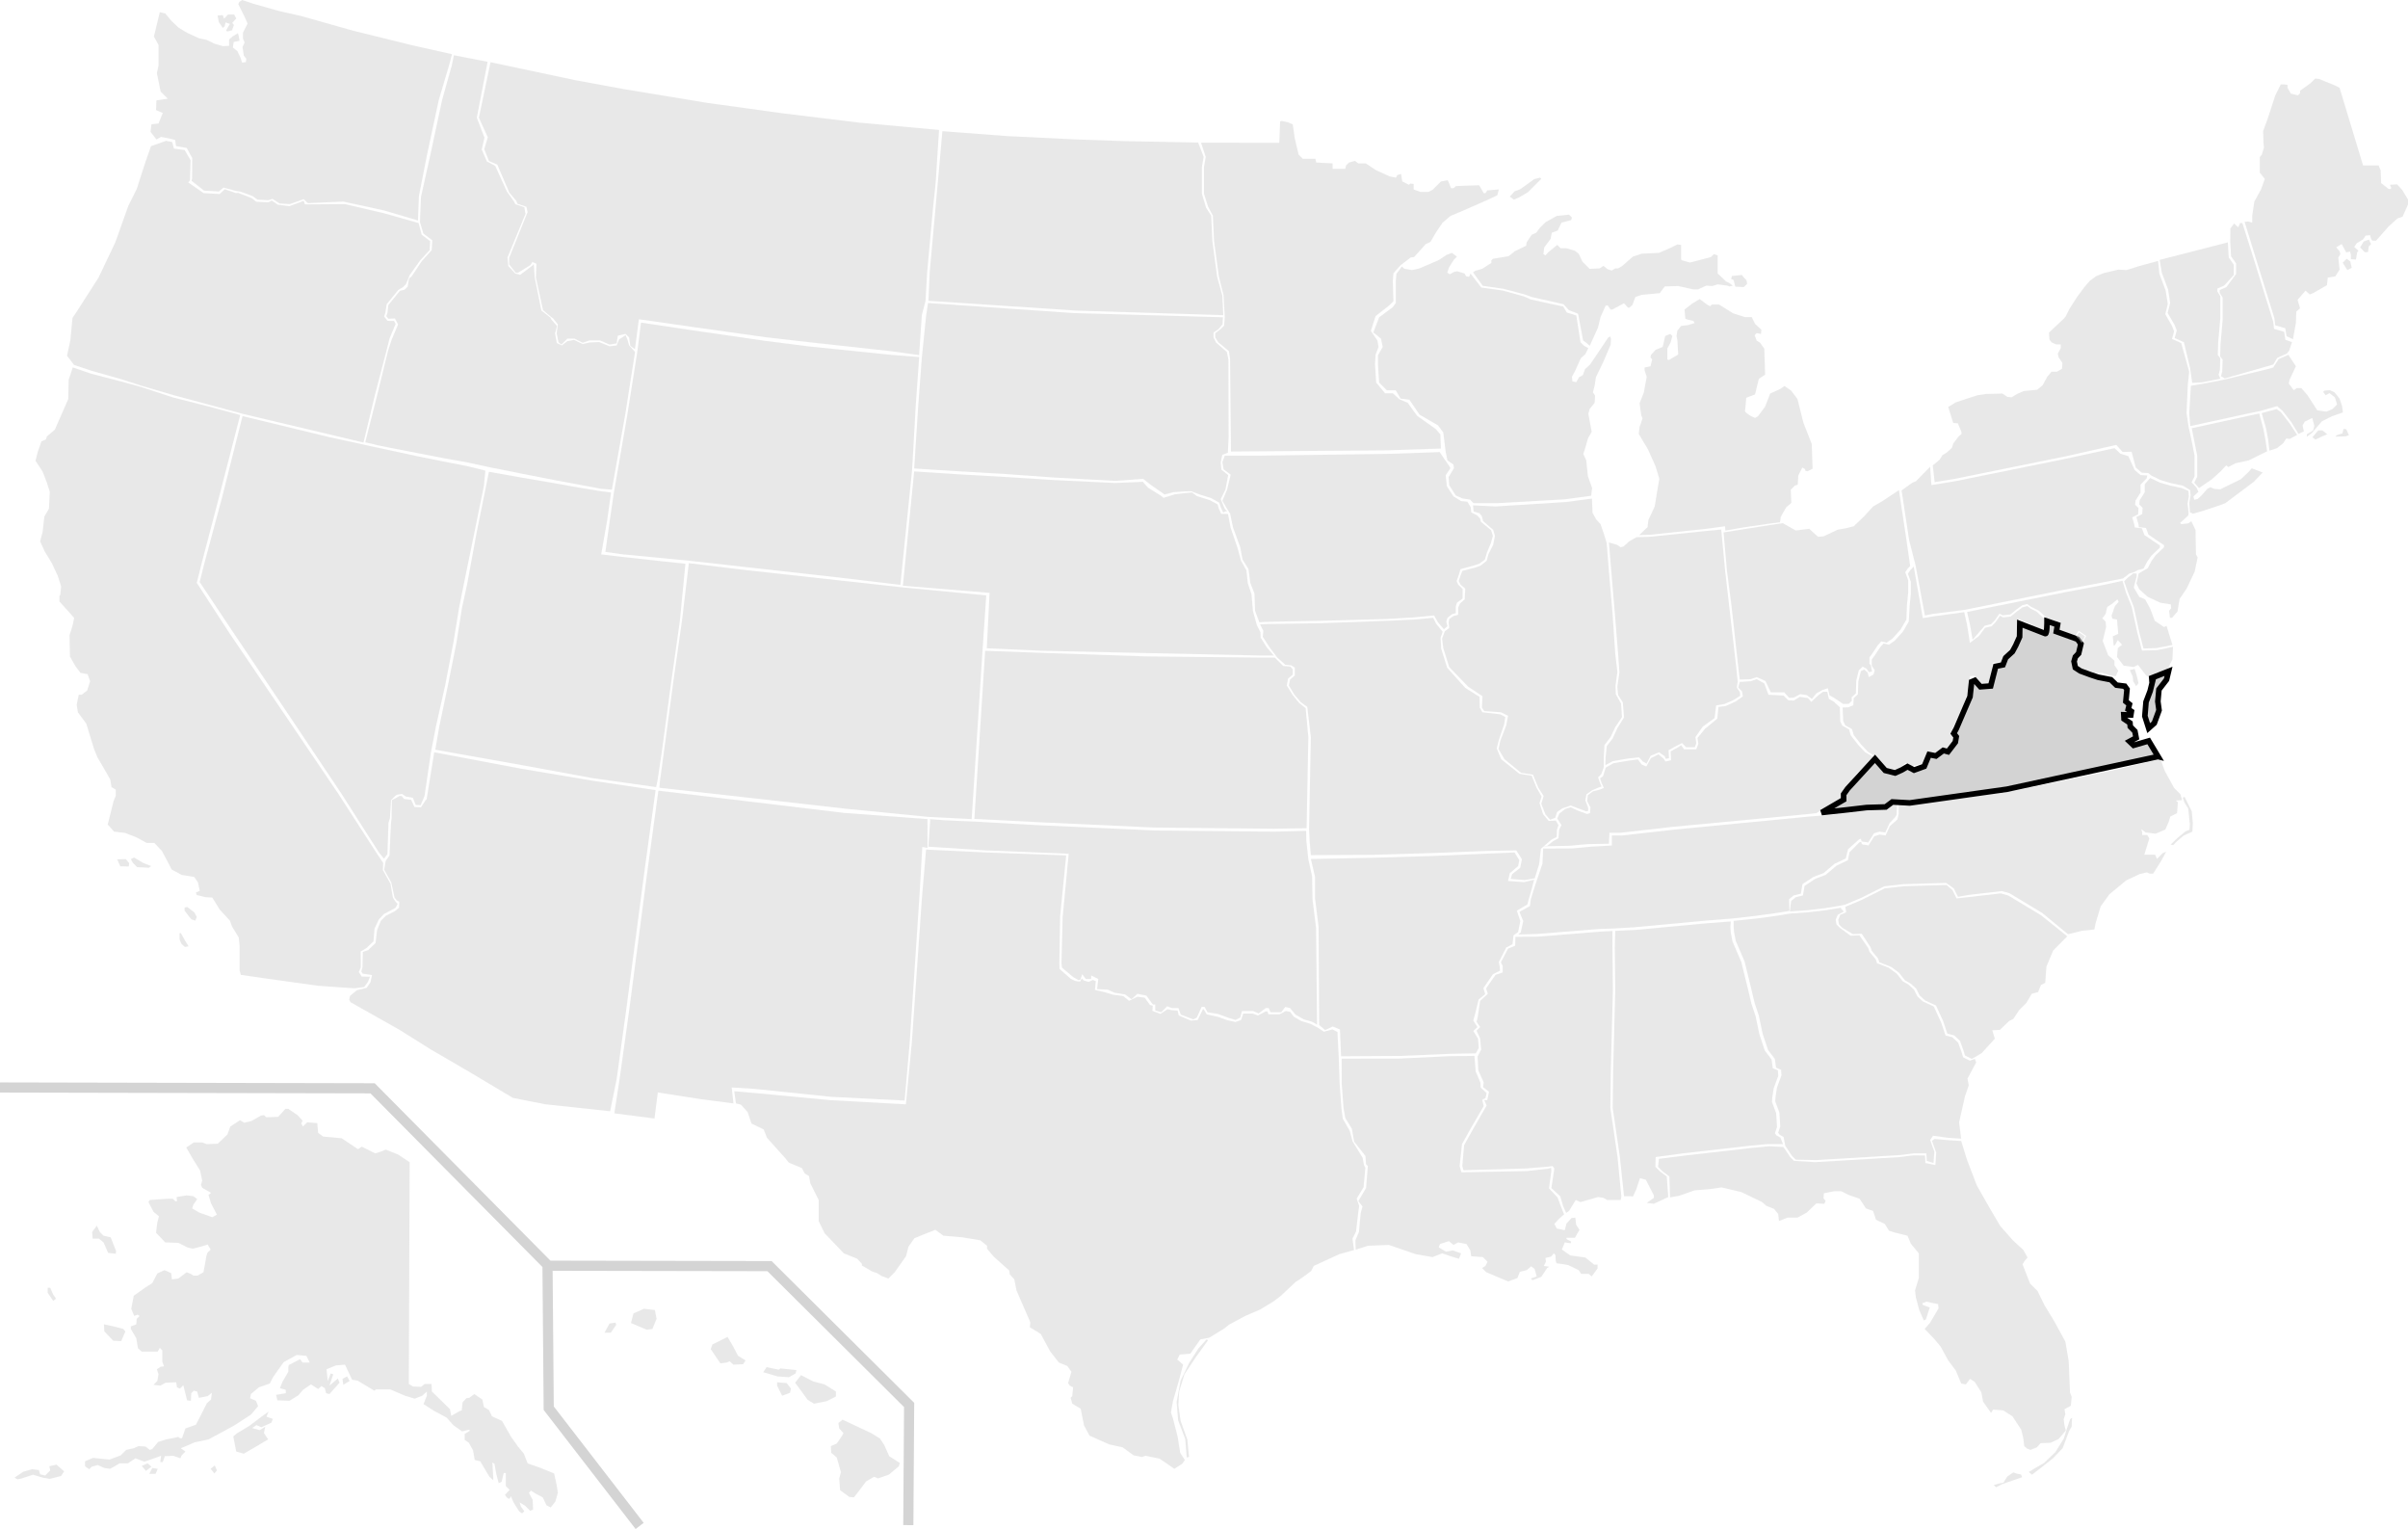 <?xml version="1.0" encoding="UTF-8" standalone="no"?>
<svg
   xmlns:dc="http://purl.org/dc/elements/1.1/"
   xmlns:cc="http://creativecommons.org/ns#"
   xmlns:rdf="http://www.w3.org/1999/02/22-rdf-syntax-ns#"
   xmlns:svg="http://www.w3.org/2000/svg"
   xmlns="http://www.w3.org/2000/svg"
   xmlns:sodipodi="http://sodipodi.sourceforge.net/DTD/sodipodi-0.dtd"
   xmlns:inkscape="http://www.inkscape.org/namespaces/inkscape"
   version="1.1"
   width="444.987"
   height="282.482"
   id="svg2"
   sodipodi:version="0.32"
   inkscape:version="0.48.4 r9939"
   sodipodi:docname="Blank_US.svg">
  <defs
     id="defs350" />
  <sodipodi:namedview
     inkscape:window-height="796"
     inkscape:window-width="1280"
     inkscape:pageshadow="2"
     inkscape:pageopacity="0.0"
     borderopacity="1.0"
     bordercolor="#666666"
     pagecolor="#ffffff"
     id="base"
     inkscape:zoom="0.61808873"
     inkscape:cx="393.41514"
     inkscape:cy="176.62163"
     inkscape:window-x="0"
     inkscape:window-y="25"
     inkscape:current-layer="svg2"
     fill="#d3d3d3"
     showguides="true"
     inkscape:guide-bbox="true"
     showgrid="false"
     inkscape:window-maximized="0"
     fit-margin-top="0"
     fit-margin-left="0"
     fit-margin-right="0"
     fit-margin-bottom="0" />
  <path
     inkscape:connector-curvature="0"
     style="fill:#d3d3d3;opacity:0.5"
     id="HI"
     d="m 111.709,246.215 0.931,-1.707 1.086,-0.155 0.155,0.388 -1.009,1.474 -1.164,0 z m 4.889,-1.785 2.949,1.242 1.009,-0.155 0.776,-1.862 -0.31,-1.63 -2.018,-0.233 -1.94,0.854 -0.466,1.785 z m 14.743,4.811 1.785,2.638 1.164,-0.155 0.543,-0.233 0.698,0.621 1.785,-0.078 0.466,-0.698 -1.397,-0.854 -0.931,-1.785 -1.009,-1.707 -2.793,1.397 -0.31,0.854 z m 9.7,4.268 0.621,-0.931 2.25,0.466 0.31,-0.233 2.949,0.31 -0.155,0.621 -1.242,0.698 -2.095,-0.155 -2.638,-0.776 z m 2.561,2.483 0.931,1.862 1.474,-0.543 0.155,-0.776 -0.776,-1.009 -1.785,-0.155 0,0.621 z m 3.337,-0.543 1.086,-1.397 2.25,1.164 2.095,0.543 2.095,1.319 0,0.931 -1.707,0.854 -2.328,0.466 -1.164,-0.698 -2.328,-3.182 z m 7.993,7.449 0.776,-0.621 1.63,0.776 3.647,1.707 1.63,1.009 0.776,1.164 0.931,2.095 1.94,1.242 -0.155,0.621 -1.862,1.552 -2.018,0.698 -0.698,-0.31 -1.474,0.854 -1.164,1.552 -1.086,1.397 -0.854,-0.078 -1.707,-1.242 -0.155,-2.173 0.31,-1.164 -0.776,-2.716 -1.009,-0.854 -0.078,-1.242 1.086,-0.466 1.009,-1.474 0.233,-0.466 -0.776,-0.854 -0.155,-1.009 z" />
  <path
     inkscape:connector-curvature="0"
     style="fill:#d3d3d3;opacity:0.5"
     id="AK"
     d="m 75.703,214.71 -0.155,40.971 0.776,0.466 1.474,0.078 0.698,-0.543 1.242,0 0.078,1.397 3.337,3.259 0.233,1.242 1.63,-0.931 0.31,-0.078 0.155,-1.474 0.698,-0.776 0.543,-0.078 0.931,-0.698 1.474,1.009 0.31,1.397 0.931,0.543 0.543,1.164 1.862,0.854 1.63,2.871 1.319,1.862 1.086,1.319 0.698,1.785 2.406,0.854 2.483,1.009 0.466,2.095 0.233,1.474 -0.466,1.63 -0.854,1.086 -0.776,-0.388 -0.698,-1.474 -1.319,-0.698 -0.854,-0.543 -0.388,0.388 0.698,1.319 0.078,1.785 -0.543,0.233 -0.931,-0.931 -1.009,-0.621 0.233,0.776 0.621,0.854 -0.388,0.388 c 0,0 -0.388,-0.155 -0.621,-0.466 -0.233,-0.31 -1.009,-1.63 -1.009,-1.63 l -0.466,-1.086 c 0,0 -0.155,0.621 -0.466,0.466 -0.31,-0.155 -0.621,-0.698 -0.621,-0.698 l 0.854,-0.931 -0.698,-0.698 0,-2.406 -0.388,0 -0.388,1.63 -0.543,0.233 -0.466,-1.785 -0.31,-1.785 -0.388,-0.233 0.155,2.716 0,0.543 -0.698,-0.621 -1.707,-2.871 -1.009,-0.233 -0.31,-1.785 -0.776,-1.397 -0.776,-0.543 0,-1.086 1.009,-0.621 -0.233,-0.155 -1.242,0.31 -1.63,-1.164 -1.242,-1.397 -2.328,-1.242 -1.94,-1.242 0.621,-1.552 0,-0.776 -0.854,0.776 -1.397,0.543 -1.785,-0.543 -2.716,-1.164 -2.638,0 -0.31,0.233 -3.104,-1.862 -1.009,-0.155 -1.319,-2.794 -1.707,0.155 -1.707,0.698 0.233,2.173 0.543,-1.397 0.466,0.155 -0.698,2.095 1.552,-1.319 0.31,0.776 -1.862,2.095 -0.621,-0.155 -0.233,-0.931 -0.621,-0.388 -0.621,0.543 -1.319,-0.854 -1.474,1.009 -0.854,1.009 -1.63,1.009 -2.25,-0.078 -0.233,-1.009 1.785,-0.31 0,-0.621 -1.086,-0.31 0.466,-1.164 1.086,-1.862 0,-0.854 0.078,-0.388 2.095,-1.086 0.466,0.621 1.319,0 -0.621,-1.242 -1.785,-0.155 -2.406,1.319 -1.164,1.63 -0.854,1.242 -0.543,1.086 -2.018,0.698 -1.474,1.242 -0.155,0.776 1.086,0.466 0.388,1.009 -1.319,1.552 -3.104,2.018 -3.725,2.018 -1.009,0.543 -2.561,0.543 -2.561,1.086 0.854,0.621 -0.698,0.698 -0.233,0.543 -1.319,-0.466 -1.552,0.078 -0.388,1.086 -0.466,0 0.155,-1.164 -1.707,0.621 -1.397,0.466 -1.63,-0.621 -1.397,0.931 -1.552,0 -1.009,0.621 -0.776,0.388 -1.009,-0.155 -1.242,-0.543 -1.086,0.31 -0.466,0.466 -0.776,-0.543 0,-0.931 1.474,-0.621 3.026,0.31 2.095,-0.776 1.009,-1.009 1.397,-0.31 0.854,-0.388 1.319,0.078 0.776,0.621 0.466,-0.155 1.086,-1.319 1.474,-0.466 1.63,-0.31 0.621,-0.155 0.31,0.233 0.388,0 0.621,-1.785 1.94,-0.698 0.931,-1.785 1.086,-2.173 0.776,-0.698 0.155,-1.242 -0.776,0.621 -1.63,0.31 -0.31,-1.164 -0.621,-0.155 -0.466,0.466 -0.078,1.397 -0.698,-0.078 -0.698,-2.793 -0.621,0.621 -0.543,-0.233 -0.155,-0.931 -1.94,0.078 -1.009,0.543 -1.242,-0.155 0.698,-0.698 0.233,-1.242 -0.31,-0.931 0.698,-0.466 0.621,-0.078 -0.31,-0.854 0,-2.095 -0.466,-0.466 -0.388,0.698 -2.949,0 -0.698,-0.621 -0.31,-1.862 -1.009,-1.707 0,-0.466 1.009,-0.388 0.078,-1.009 0.543,-0.543 -0.388,-0.233 -0.621,0.233 -0.543,-1.319 0.466,-2.406 2.173,-1.552 1.242,-0.776 0.931,-1.785 1.319,-0.621 1.242,0.543 0.155,1.164 1.164,-0.155 1.552,-1.164 0.776,0.31 0.466,0.31 0.776,0 1.086,-0.621 0.388,-2.095 c 0,0 0.155,-1.397 0.466,-1.63 0.31,-0.233 0.466,-0.466 0.466,-0.466 l -0.543,-0.931 -1.242,0.388 -1.552,0.388 -0.931,-0.233 -1.707,-0.854 -2.406,-0.078 -1.707,-1.785 0.233,-1.862 0.31,-1.164 -1.009,-0.854 -0.931,-1.785 0.233,-0.388 3.259,-0.233 1.009,0 0.466,0.466 0.31,0 -0.078,-0.776 1.862,-0.31 1.242,0.155 0.698,0.543 -0.698,1.009 -0.233,0.698 1.319,0.776 2.406,0.854 0.854,-0.466 -1.086,-2.095 -0.466,-1.552 0.466,-0.388 -1.63,-0.931 -0.233,-0.543 0.233,-0.776 -0.388,-1.862 -1.397,-2.25 -1.164,-2.018 1.397,-0.931 1.552,0 0.854,0.31 2.018,-0.078 1.785,-1.707 0.543,-1.474 1.785,-1.164 0.776,0.466 1.319,-0.31 1.785,-1.009 0.543,-0.078 0.466,0.388 2.173,-0.078 1.319,-1.474 0.543,0 1.707,1.164 0.931,1.009 -0.233,0.543 0.31,0.543 0.776,-0.776 1.862,0.155 0.155,1.785 0.931,0.698 3.414,0.31 3.026,2.018 0.698,-0.466 2.483,1.242 1.009,-0.31 0.931,-0.388 2.328,0.931 2.095,1.397 z m -55.249,13.89 1.009,2.561 -0.078,0.466 -1.397,-0.155 -0.854,-1.94 -0.854,-0.698 -1.164,0 -0.078,-1.242 0.854,-1.164 0.543,1.164 0.698,0.698 1.319,0.31 z m -1.242,16.063 1.785,0.388 1.785,0.466 0.388,0.466 -0.776,1.785 -1.474,-0.078 -1.63,-1.707 -0.078,-1.319 z m -9.932,-6.751 0.543,1.242 0.543,0.776 -0.543,0.388 -1.009,-1.474 0,-0.931 0.466,0 z m -6.596,35.074 1.63,-1.086 1.63,-0.466 1.242,0.155 0.233,0.776 0.931,0.233 0.931,-0.931 -0.155,-0.776 1.319,-0.31 1.397,1.242 -0.543,0.854 -2.095,0.543 L 7.883,272.986 6.099,272.443 4.003,273.141 3.227,273.296 2.684,272.986 z m 23.512,-2.173 0.776,0.931 1.009,-0.776 -0.698,-0.621 -1.086,0.466 z m 1.397,1.474 0.543,-1.086 1.009,0.155 -0.388,0.931 -1.164,0 z m 11.329,-0.931 0.698,0.854 0.466,-0.543 -0.388,-0.931 -0.776,0.621 z m 4.19,-5.975 0.543,2.794 1.397,0.388 2.406,-1.397 2.095,-1.242 -0.776,-1.164 0.233,-1.164 -1.009,0.621 -1.397,-0.388 0.776,-0.543 0.931,0.388 1.862,-0.854 0.233,-0.698 -1.164,-0.388 0.388,-0.931 -1.319,0.931 -2.25,1.707 -2.328,1.397 -0.621,0.543 z m 20.331,-9.544 1.164,-0.698 -0.466,-0.854 -0.854,0.466 0.155,1.086 z" />
  <path
     inkscape:connector-curvature="0"
     sodipodi:nodetypes="cccccccccccccccccccccccccccccccccccccccccccccccccccccccccccccccccccccccccccccccccccccccccccccccccccccccccccccccccccccccccccccccccccccccccccccc"
     style="fill:#d3d3d3;opacity:0.5"
     id="FL"
     d="m 362.417,210.79 1.088,3.513 1.79,4.676 2.561,4.501 1.785,3.026 2.328,2.638 1.94,1.785 0.776,1.397 -0.543,0.621 -0.388,0.621 1.397,3.569 1.397,1.397 1.242,2.561 1.707,2.793 2.173,3.957 0.621,3.647 0.233,5.742 0.31,0.854 -0.155,1.63 -1.164,0.621 0.155,0.931 -0.31,0.931 0.155,1.164 0.233,0.931 -1.319,1.552 -1.474,0.698 -1.862,0.078 -0.698,0.776 -1.164,0.466 -0.621,-0.233 -0.543,-0.466 -0.155,-1.397 -0.388,-1.63 -1.63,-2.483 -1.707,-1.086 -1.862,-0.155 -0.388,0.621 -1.474,-2.095 -0.31,-1.707 -1.242,-1.94 -0.854,-0.543 -0.776,1.009 -0.854,-0.155 -1.009,-2.406 -1.397,-1.862 -1.397,-2.561 -1.242,-1.474 -1.707,-1.785 1.009,-1.164 1.552,-2.638 -0.078,-0.776 -2.173,-0.466 -0.776,0.31 0.155,0.31 1.242,0.466 -0.698,2.173 -0.388,0.233 -0.854,-1.94 -0.621,-2.328 -0.155,-1.319 0.698,-2.25 0,-4.578 -1.474,-1.785 -0.621,-1.474 -2.483,-0.621 -0.931,-0.31 -0.776,-1.242 -1.63,-0.776 -0.543,-1.63 -1.319,-0.466 -1.164,-1.785 -2.018,-0.698 -1.397,-0.698 -1.242,0 -1.94,0.388 -0.078,0.931 0.388,0.466 -0.233,0.543 -1.474,-0.078 -1.785,1.707 -1.707,0.931 -1.862,0 -1.552,0.621 -0.155,-1.319 -0.776,-0.931 -1.397,-0.543 -0.776,-0.698 -3.88,-1.862 -3.647,-0.854 -2.095,0.31 -2.871,0.233 -2.871,1.009 -1.67,0.294 -0.114,-3.864 -1.242,-0.931 -0.854,-0.854 0.155,-1.474 4.889,-0.621 12.26,-1.397 3.259,-0.31 2.609,0.135 1.242,1.862 0.698,0.698 3.887,0.247 5.193,-0.31 10.326,-0.621 2.614,-0.324 2.197,0.013 0.078,1.397 1.836,0.388 0.155,-2.307 -0.776,-2.173 0.458,-0.352 2.454,0.218 2.483,0.155 z m 6.022,63.554 1.164,-0.31 0.621,-0.116 0.698,-1.125 1.125,-0.776 0.621,0.233 0.815,0.155 0.194,0.504 -1.668,0.582 -2.018,0.698 -1.125,0.582 -0.427,-0.427 z m 6.479,-2.406 0.582,0.504 1.319,-1.009 2.561,-2.018 1.785,-1.862 1.203,-3.181 0.466,-0.815 0.078,-1.63 -0.349,0.233 -0.466,1.358 -0.698,2.212 -1.552,2.522 -2.095,2.018 -1.63,0.931 -1.203,0.737 z" />
  <path
     inkscape:connector-curvature="0"
     style="fill:#d3d3d3;opacity:0.5"
     id="SC"
     d="m 365.217,195.157 -0.853,0.465 -1.242,-0.621 -0.31,-1.009 -0.621,-1.707 -1.086,-1.009 -1.242,-0.31 -0.776,-2.328 -1.319,-2.871 -2.018,-0.931 -1.009,-0.931 -0.621,-1.242 -1.009,-0.931 -1.086,-0.621 -1.086,-1.397 -1.474,-1.086 -2.173,-0.854 -0.233,-0.698 -1.164,-1.397 -0.233,-0.698 -1.63,-2.483 -1.63,0.078 -1.94,-1.164 -0.621,-0.621 -0.155,-0.854 0.388,-0.931 1.086,-0.466 -0.155,-1.009 2.949,-1.242 4.345,-2.173 3.492,-0.388 7.915,-0.233 1.086,0.931 0.776,1.552 2.095,-0.233 6.053,-0.698 1.397,0.388 6.053,3.647 4.852,3.898 -2.602,2.62 -1.242,2.949 -0.233,3.026 -0.776,0.388 -0.543,1.319 -1.164,0.31 -1.009,1.707 -1.319,1.319 -1.086,1.63 -0.776,0.388 -1.707,1.63 -1.397,0.078 0.466,1.552 -2.406,2.638 -1.009,0.621 z" />
  <path
     inkscape:connector-curvature="0"
     sodipodi:nodetypes="ccccccccccccccccccccccccccccccccccccccccccccccccccccccccccccccccccccccccccccc"
     style="fill:#d3d3d3;opacity:0.5"
     id="GA"
     d="m 330.843,168.773 -2.328,0.388 -4.035,0.543 -4.113,0.427 0,1.048 0.078,1.009 0.31,1.63 1.63,3.802 1.164,4.733 0.698,2.949 0.776,2.328 0.698,3.337 1.009,3.026 1.242,1.63 0.233,1.63 0.931,0.388 0.078,1.009 -0.854,2.328 -0.233,1.552 -0.078,0.931 0.776,2.095 0.155,2.561 -0.388,1.164 0.31,0.388 0.698,0.388 0.31,1.63 1.242,1.862 0.698,0.698 3.802,0.078 5.193,-0.31 10.326,-0.621 2.614,-0.324 2.197,0.013 0.078,1.397 1.242,0.388 0.155,-2.095 -0.776,-2.173 0.543,-0.776 2.793,0.388 2.389,0.153 -0.372,-3.023 1.086,-4.811 0.698,-2.018 -0.233,-1.242 1.601,-2.997 -0.245,-0.649 -0.918,0.338 -1.242,-0.621 -0.31,-1.009 -0.621,-1.707 -1.086,-1.009 -1.242,-0.31 -0.776,-2.328 -1.404,-3.041 -2.018,-0.931 -1.009,-0.931 -0.621,-1.242 -1.009,-0.931 -1.086,-0.621 -1.086,-1.397 -1.474,-1.086 -2.173,-0.854 -0.233,-0.698 -1.164,-1.397 -0.233,-0.698 -1.63,-2.356 -1.63,0.078 -1.982,-1.461 -0.621,-0.621 -0.155,-0.854 0.388,-0.931 1.129,-0.593 -0.544,-0.587 0.037,-0.14 -2.793,0.466 -3.337,0.388 -3.259,0.233 z" />
  <path
     inkscape:connector-curvature="0"
     sodipodi:nodetypes="cccccccccccccccccccccccccccccccccccccccccccccccccc"
     style="fill:#d3d3d3;opacity:0.5"
     id="AL"
     d="m 300.114,220.996 -0.775,-7.294 -1.319,-9.001 0.078,-6.751 0.388,-14.899 -0.078,-7.993 0.079,-3.081 3.723,-0.178 13.347,-1.242 4.283,-0.318 -0.071,1.048 0.078,1.009 0.31,1.63 1.63,3.802 1.164,4.733 0.698,2.949 0.776,2.328 0.698,3.337 1.009,3.026 1.242,1.63 0.233,1.63 0.931,0.388 0.078,1.009 -0.854,2.328 -0.233,1.552 -0.078,0.931 0.776,2.095 0.155,2.561 -0.388,1.164 0.31,0.388 0.698,0.388 0.497,1.217 -3.026,0 -3.259,0.31 -12.26,1.397 -4.998,0.675 -0.046,1.801 0.854,0.854 1.242,0.931 0.279,3.809 -2.66,1.235 -1.319,-0.155 1.319,-0.931 0,-0.466 -1.474,-2.871 -1.086,-0.31 -0.698,2.095 -0.621,1.319 -0.31,-0.078 -1.319,0 z" />
  <path
     inkscape:connector-curvature="0"
     sodipodi:nodetypes="ccccccccccccccccccccccccccccccccccccccccccccccccccccccccccccccscccccccccccccccccccccccccccccccc"
     style="fill:#d3d3d3;opacity:0.5"
     id="NC"
     d="m 399.238,140.213 0.821,2.255 1.707,3.104 1.164,1.164 0.31,1.086 -1.164,0.078 0.388,0.31 -0.155,2.018 -1.242,0.621 -0.31,1.009 -0.621,1.397 -1.785,0.776 -1.164,-0.155 -0.698,-0.078 -0.776,-0.621 0.155,0.621 0,0.466 0.931,0 0.388,0.621 -0.931,3.026 2.018,0 0.31,0.776 1.086,-1.086 0.621,-0.233 -0.931,1.707 -1.474,2.328 -0.621,0 -0.543,-0.233 -1.319,0.31 -2.483,1.164 -3.104,2.561 -1.63,2.25 -0.931,3.104 -0.233,1.164 -2.25,0.233 -2.618,0.642 -4.774,-3.937 -6.053,-3.647 -1.397,-0.388 -6.053,0.698 -2.053,0.36 -0.776,-1.552 -1.426,-1.016 -7.915,0.233 -3.492,0.388 -4.345,2.173 -2.949,1.242 -0.776,0.155 -2.793,0.466 -3.337,0.388 -3.259,0.233 0.24,-1.946 0.854,-0.698 1.319,-0.31 0.31,-1.785 2.018,-1.319 1.862,-0.698 2.018,-1.707 2.095,-1.009 0.31,-1.474 1.862,-1.862 0.31,-0.078 c 0,0 0,0.543 0.388,0.543 0.388,0 0.931,0.155 0.931,0.155 l 1.086,-1.707 1.009,-0.31 1.086,0.155 0.776,-1.707 1.397,-1.242 0.233,-1.009 0,-1.901 2.173,0.349 3.425,-0.621 7.593,-0.931 8.225,-1.242 9.562,-1.92 9.472,-1.999 5.455,-1.342 2.469,-0.563 z m 1.87,15.834 1.242,-1.203 1.513,-1.242 0.737,-0.31 0.078,-0.97 -0.31,-2.949 -0.698,-1.125 -0.31,-0.892 0.349,-0.116 1.319,2.638 0.194,2.134 -0.078,1.63 -1.63,0.737 -1.358,1.164 -0.543,0.582 -0.504,-0.078 z" />
  <path
     inkscape:connector-curvature="0"
     sodipodi:nodetypes="ccccccccccccccccccccccccccccccccccccccsccccccccccccc"
     style="fill:#d3d3d3;opacity:0.5"
     id="TN"
     d="m 334.412,150.848 -24.909,2.406 -7.565,0.854 -2.218,0.246 -1.857,-0.013 0,1.862 -4.035,0.233 -3.337,0.31 -5.326,0.025 -0.127,2.801 -1.026,3.012 -0.478,1.448 -0.647,2.103 -0.155,1.242 -1.94,1.086 0.698,1.707 -0.466,2.095 -0.465,0.379 3.483,-0.093 11.562,-0.931 2.561,-0.078 3.88,-0.233 13.347,-1.242 4.882,-0.388 4.042,-0.466 4.035,-0.543 2.328,-0.388 -0.063,-2.165 0.854,-0.698 1.319,-0.31 0.31,-1.785 2.018,-1.319 1.862,-0.698 2.018,-1.707 2.095,-1.009 0.419,-1.692 2.08,-1.862 0.31,-0.078 c 0,0 0,0.543 0.388,0.543 0.388,0 0.931,0.155 0.931,0.155 l 1.086,-1.707 1.009,-0.31 1.086,0.155 0.776,-1.707 1.015,-1.078 0.287,-0.464 0.085,-1.887 -0.712,-0.138 -1.164,0.931 -3.802,0.078 -5.758,0.912 -4.718,0.407 z" />
  <path
     inkscape:connector-curvature="0"
     style="fill:#d3d3d3;opacity:0.5"
     id="RI"
     d="m 419.38,83.262 -0.232,-2.018 -0.388,-2.095 -0.815,-2.832 2.755,-0.737 0.776,0.543 1.63,2.095 1.396,2.134 -1.397,0.737 -0.621,-0.078 -0.543,0.854 -1.164,0.931 -1.397,0.466 z" />
  <path
     inkscape:connector-curvature="0"
     sodipodi:nodetypes="cccccccccccccccccc"
     style="fill:#d3d3d3;opacity:0.5"
     id="CT"
     d="m 418.959,83.371 -0.301,-2.018 -0.388,-2.095 -0.776,-2.871 -1.993,0.434 -10.476,2.289 0.31,1.591 0.698,3.492 0,3.88 -0.543,1.086 0.88,1.012 2.379,-1.633 1.707,-1.552 0.931,-1.009 0.388,0.31 1.319,-0.698 2.483,-0.543 3.381,-1.676 z" />
  <path
     inkscape:connector-curvature="0"
     sodipodi:nodetypes="ccccccccccccccccccccccccccccccccccccccccccccccccccccccccccccccc"
     style="fill:#d3d3d3;opacity:0.5"
     id="MA"
     d="m 431.816,80.395 1.043,-0.329 0.219,-0.823 0.494,0.055 0.494,1.097 -0.604,0.219 -1.866,0.055 0.219,-0.274 z m -4.499,0.384 1.097,-1.262 0.768,0 0.878,0.713 -1.152,0.494 -1.043,0.494 -0.549,-0.439 z m -16.704,-10.554 8.38,-2.018 1.086,-0.31 1.009,-1.552 1.794,-0.798 1.387,2.118 -1.164,2.483 -0.155,0.698 0.931,1.242 0.543,-0.388 0.854,0 1.086,1.242 1.862,2.871 1.707,0.233 1.086,-0.466 0.854,-0.854 -0.388,-1.319 -1.009,-0.776 -0.698,0.388 -0.466,-0.621 0.233,-0.233 1.009,-0.078 0.854,0.388 0.931,1.164 0.466,1.397 0.155,1.164 -2.018,0.698 -1.862,0.931 -1.862,2.173 -0.931,0.698 0,-0.466 1.164,-0.698 0.233,-0.854 -0.388,-1.474 -1.397,0.698 -0.388,0.698 0.233,1.086 -0.992,0.48 -1.319,-2.173 -1.63,-2.095 -0.994,-0.87 -3.136,0.901 -2.444,0.504 -10.476,2.289 -0.193,-2.373 0.31,-5.083 2.483,-0.427 3.259,-0.621" />
  <path
     inkscape:connector-curvature="0"
     sodipodi:nodetypes="ccccccccsccccccccccccccccccccccccccccccccccccccccccccccccccccccccccccccccccccccccccccccccsccccc"
     style="fill:#d3d3d3;opacity:0.5"
     id="ME"
     d="m 442.97,34.065 0.931,1.009 1.086,1.785 0,0.931 -1.009,2.25 -0.931,0.31 -1.63,1.474 -2.328,2.638 c 0,0 -0.31,0 -0.621,0 -0.31,0 -0.466,-1.009 -0.466,-1.009 l -0.854,0.078 -0.466,0.698 -1.164,0.698 -0.466,0.698 0.776,0.698 -0.233,0.31 -0.233,1.319 -0.931,-0.078 0,-0.776 -0.155,-0.621 -0.698,0.155 -0.854,-1.552 -1.009,0.621 0.621,0.698 0.155,0.543 -0.388,0.621 0.155,1.474 0.078,0.776 -0.776,1.242 -1.397,0.233 -0.155,1.397 -2.561,1.474 -0.621,0.233 -0.776,-0.698 -1.474,1.707 0.466,1.552 -0.698,0.621 -0.078,2.095 -0.539,3.004 -1.182,-0.555 -0.233,-1.474 -1.862,-0.543 -0.155,-1.319 -3.492,-11.252 -2.015,-6.547 0.682,-0.057 0.727,0.197 0,-1.242 0.388,-2.638 1.242,-2.25 0.698,-1.94 -0.931,-1.164 0,-2.871 0.388,-0.466 0.388,-1.319 -0.078,-0.698 -0.078,-2.328 0.854,-2.328 1.397,-4.268 1.009,-2.018 0.621,0 0.621,0.078 0,0.543 0.621,1.086 1.319,0.31 0.388,-0.388 0,-0.466 1.94,-1.397 0.854,-0.854 0.698,0.078 2.871,1.164 0.931,0.466 4.345,14.355 2.871,0 0.388,0.931 0.078,2.328 1.397,1.086 0.388,0 0.078,-0.233 -0.233,-0.543 1.319,-0.078 z m -10.047,14.471 0.737,-0.737 0.66,0.504 0.272,1.164 -0.815,0.427 -0.854,-1.358 z m 3.22,-2.832 0.854,0.892 c 0,0 0.621,0.039 0.621,-0.116 0,-0.155 0.116,-0.97 0.116,-0.97 l 0.427,-0.388 -0.388,-0.854 -0.97,0.349 -0.66,1.086 z" />
  <path
     inkscape:connector-curvature="0"
     sodipodi:nodetypes="ccccccccccccccccccccccccccccccccc"
     style="fill:#d3d3d3;opacity:0.5"
     id="NH"
     d="m 422.61,65.31 0.417,-0.517 0.523,-1.58 -1.221,-0.438 -0.233,-1.474 -1.862,-0.543 -0.155,-1.319 -3.492,-11.252 -2.209,-6.981 -0.431,-0.003 -0.31,0.776 -0.31,-0.233 -0.466,-0.466 -0.698,0.931 -0.023,2.415 0.15,2.72 0.931,1.319 0,1.94 -1.785,2.43 -1.242,0.543 0,0.543 0.543,0.854 0,4.113 -0.388,4.423 -0.078,2.328 0.466,0.621 -0.078,2.173 -0.233,0.854 0.698,0.425 7.867,-2.251 1.086,-0.31 0.736,-1.225 1.794,-0.817 z" />
  <path
     inkscape:connector-curvature="0"
     sodipodi:nodetypes="ccccccccccccccccccccccccccccc"
     style="fill:#d3d3d3;opacity:0.5"
     id="VT"
     d="m 405.112,70.735 -0.388,-2.716 -1.148,-4.786 -0.31,-0.155 -1.397,-0.621 0.388,-1.397 -0.388,-1.009 -1.296,-2.227 0.466,-1.862 -0.388,-2.483 -1.164,-3.104 -0.387,-2.363 12.599,-3.239 0.156,2.793 0.931,1.319 0,1.94 -1.785,1.94 -1.242,0.543 0,0.543 0.543,0.854 0,4.113 -0.388,4.423 -0.078,2.328 0.466,0.621 -0.078,2.173 -0.233,0.854 0.317,0.752 -3.337,0.66 -1.861,0.107 z" />
  <path
     inkscape:connector-curvature="0"
     sodipodi:nodetypes="cccccccccccccccccccccccccccccccccccccccccccccccccccccccccccccccccccccccccccccccccccccccccccccccccccccccc"
     style="fill:#d3d3d3;opacity:0.5"
     id="NY"
     d="m 397.561,87.869 -0.543,-0.466 -1.242,-0.078 -1.086,-0.931 -0.783,-2.942 -1.66,0.043 -1.173,-1.3 -9.305,2.103 -20.641,4.19 -3.614,0.589 -0.354,-3.105 0.685,-0.54 0.621,-0.543 0.466,-0.776 0.854,-0.543 0.931,-0.854 0.233,-0.776 1.009,-1.319 0.543,-0.466 -0.078,-0.466 -0.621,-1.474 -0.854,-0.078 -0.931,-2.949 1.397,-0.854 2.095,-0.698 1.94,-0.621 1.552,-0.233 3.026,-0.078 0.931,0.621 0.776,0.078 1.009,-0.621 1.242,-0.543 2.483,-0.233 1.009,-0.854 0.854,-1.552 0.776,-0.931 1.009,0 0.931,-0.543 0.078,-1.086 -0.698,-1.009 -0.155,-0.698 0.543,-1.009 0,-0.698 -0.854,0 -0.854,-0.388 -0.388,-0.543 -0.078,-1.242 2.793,-2.638 0.31,-0.388 0.698,-1.397 1.397,-2.173 1.319,-1.785 1.009,-1.164 1.159,-0.876 1.479,-0.598 2.638,-0.621 1.552,0.078 2.173,-0.698 3.631,-0.994 0.249,2.39 1.164,3.104 0.388,2.483 -0.466,1.862 1.242,2.173 0.388,1.009 -0.388,1.397 1.397,0.621 0.31,0.155 1.474,5.277 -0.257,2.429 -0.233,5.199 0.388,2.638 0.388,1.707 0.698,3.492 0,3.88 -0.543,1.086 0.883,0.957 0.382,0.806 -0.931,0.854 0.155,0.621 0.621,-0.155 0.698,-0.621 1.086,-1.242 0.543,-0.31 0.776,0.31 1.086,0.078 3.802,-1.862 1.397,-1.319 0.621,-0.698 2.018,0.776 -1.63,1.707 -1.862,1.397 -3.414,2.561 -1.242,0.466 -2.793,0.931 -1.94,0.543 -0.564,-0.256 -0.117,-1.77 0.233,-1.319 -0.078,-1.009 -1.35,-0.816 -2.173,-0.466 -1.862,-0.543 -1.785,-0.854 z" />
  <path
     inkscape:connector-curvature="0"
     style="fill:#d3d3d3;opacity:0.5"
     id="NJ"
     d="m 397.344,88.305 -1.009,1.164 0,1.474 -0.931,1.474 -0.078,0.776 0.621,0.621 -0.078,1.164 -1.086,0.543 0.388,1.319 0.078,0.543 1.319,0.155 0.466,1.242 1.707,1.164 1.164,0.776 0,0.388 -1.552,1.474 -0.776,1.086 -0.698,1.319 -1.086,0.621 -0.582,0.349 -0.116,0.582 -0.292,1.251 0.524,1.077 1.552,1.397 2.328,1.086 1.94,0.31 0.078,0.698 -0.388,0.466 0.155,1.319 0.388,0 1.009,-1.164 0.388,-2.328 1.319,-1.94 1.474,-3.104 0.543,-2.638 -0.31,-0.543 -0.078,-4.501 -0.776,-1.63 -0.543,0.388 -1.319,0.155 -0.233,-0.233 0.543,-0.466 1.009,-0.931 0.03,-0.525 -0.185,-1.648 0.233,-1.319 -0.078,-1.009 -1.242,-0.543 -2.173,-0.466 -1.862,-0.543 -1.785,-0.854 z" />
  <path
     inkscape:connector-curvature="0"
     sodipodi:nodetypes="cccccccccccccccccccccccccccccccccccccccccccc"
     style="fill:#d3d3d3;opacity:0.5"
     id="PA"
     d="m 394.486,105.647 0.543,-0.31 1.086,-0.294 0.698,-1.319 0.776,-1.086 1.552,-1.474 0,-0.388 -1.164,-0.776 -1.707,-1.164 -0.466,-1.242 -1.319,-0.155 -0.078,-0.543 -0.388,-1.319 1.086,-0.543 0.078,-1.164 -0.621,-0.621 0.078,-0.776 0.931,-1.474 0,-1.474 1.125,-1.164 0.103,-0.52 -1.242,-0.078 -1.086,-0.931 -1.164,-2.561 -1.442,-0.447 -1.119,-1.028 -8.924,1.94 -20.641,4.19 -4.268,0.698 -0.238,-3.4 -2.634,2.702 -0.621,0.233 -2.017,1.444 1.397,9.186 1.191,4.67 1.714,9.246 1.569,-0.306 5.733,-0.721 18.205,-3.679 7.141,-1.355 3.984,-0.779 0.128,-0.115 1.009,-0.776 1.009,-0.327 z" />
  <path
     inkscape:connector-curvature="0"
     sodipodi:nodetypes="cccccccccccccccccccc"
     style="fill:#d3d3d3;opacity:0.5"
     id="DE"
     d="m 394.556,107.549 0.283,-1.009 0.01,-0.578 -0.609,-0.042 -1.009,0.776 -0.698,0.698 0.698,2.018 1.086,2.716 1.009,4.656 0.776,3.026 2.406,-0.078 2.948,-0.582 -1.087,-3.53 -0.466,0.233 -1.707,-1.164 -0.854,-2.25 -0.931,-1.707 -1.086,-0.466 -1.009,-1.707 0.239,-1.009 z" />
  <path
     inkscape:connector-curvature="0"
     sodipodi:nodetypes="ccccccccccccccccccccccccccccccccccccccccccccccccccsccccccccccccccccccccccccccccsccc"
     style="fill:#d3d3d3;opacity:0.5"
     id="MD"
     d="m 401.564,119.493 -2.948,0.62 -2.787,0.078 -0.885,-3.408 -1.009,-4.656 -1.086,-2.716 -0.618,-2.111 -3.603,0.779 -7.141,1.355 -17.977,3.624 0.543,2.406 0.466,2.716 0.155,-0.155 1.009,-1.164 1.086,-1.256 1.164,-0.295 0.698,-0.698 0.854,-1.242 0.621,0.31 1.397,-0.155 1.242,-1.009 0.963,-0.698 0.886,-0.233 0.789,0.542 1.397,0.698 0.931,0.854 0.582,0.737 1.979,0.815 0,1.397 2.638,0.621 0.549,0.26 0.678,-0.974 1.383,0.946 -0.614,1.191 -0.367,1.913 -0.854,1.242 0,1.009 0.31,0.854 2.431,0.651 2.069,-0.03 1.474,0.466 1.009,0.155 0.466,-1.009 -0.698,-1.009 0,-0.854 -1.164,-1.009 -1.009,-2.638 0.621,-2.561 -0.078,-1.009 -0.621,-0.621 c 0,0 0.698,-0.776 0.698,-1.086 0,-0.31 0.233,-1.009 0.233,-1.009 l 0.931,-0.621 0.931,-0.776 0.233,0.466 -0.698,0.776 -0.621,1.785 0.155,0.543 0.854,0.155 0.233,2.638 -1.009,0.466 0.155,1.707 0.233,-0.078 0.543,-0.931 0.776,0.854 -0.776,0.621 -0.155,1.63 1.242,1.63 1.862,0.233 0.776,-0.388 1.554,2.008 0.652,0.257 3.194,-1.343 0.964,-1.931 0.109,-2.335 z m -7.984,4.313 0.543,1.203 0.078,0.854 0.543,0.892 c 0,0 0.427,-0.427 0.427,-0.582 0,-0.155 -0.349,-1.474 -0.349,-1.474 l -0.349,-1.125 -0.892,0.233 z" />
  <path
     inkscape:connector-curvature="0"
     sodipodi:nodetypes="cccccccccccccccccccccccccccccccccccccccccccscccccccccccccccccccccccccccccccccccccccccc"
     style="fill:#d3d3d3;opacity:0.5"
     id="WV"
     d="m 362.976,113.091 0.534,2.373 0.52,3.315 1.709,-1.319 1.086,-1.474 1.218,-0.295 0.698,-0.698 0.854,-1.242 0.566,0.31 1.397,-0.155 1.242,-1.009 0.963,-0.698 0.886,-0.233 0.626,0.488 1.07,0.535 0.931,0.854 0.66,0.621 -0.069,2.242 -2.716,-1.474 -2.173,-0.854 -0.078,2.561 -0.233,1.009 -0.776,1.319 -0.31,0.776 -1.474,1.164 -0.233,1.086 -1.63,0.155 -0.155,1.474 -0.543,2.638 -1.242,0 -0.621,-0.388 -0.776,-1.319 -0.854,0.078 -0.155,2.095 -1.009,3.181 -2.406,5.199 0.388,0.621 -0.078,1.319 -1.009,0.931 -0.698,-0.155 -1.552,1.164 -1.242,-0.466 -0.854,2.25 c 0,0 -1.785,0.388 -2.095,0.466 -0.31,0.078 -1.164,-0.621 -1.164,-0.621 l -1.164,1.086 -1.242,0.31 -1.397,-0.388 -0.621,-0.621 -1.052,-1.451 -1.508,-0.954 -1.242,-1.319 -1.397,-1.785 -0.31,-1.086 -1.242,-0.698 -0.388,-0.776 -0.116,-2.522 1.048,-0.039 0.931,-0.388 0.078,-1.319 0.776,-0.698 0.078,-2.405 0.466,-1.862 0.621,-0.31 0.621,0.543 0.233,0.854 0.854,-0.466 0.233,-0.776 -0.543,-0.854 0,-1.164 0.466,-0.621 1.086,-1.63 0.621,-0.698 1.009,0.233 1.086,-0.776 1.474,-1.63 1.086,-1.862 0.155,-2.716 0.233,-2.406 0,-2.25 -0.543,-1.474 0.466,-0.698 0.616,-0.621 1.676,9.517 2.223,-0.361 5.426,-0.744 z" />
  <path
     inkscape:connector-curvature="0"
     sodipodi:nodetypes="cccccccccccccccccccccccccccccccccccccccccccccccccccccccccccccccccccccccccccccccccccccccc"
     style="fill:#d3d3d3;opacity:0.5"
     id="KY"
     d="m 346.282,139.899 -1.116,1.288 -2.018,1.707 -2.064,2.833 -0.854,0.854 0,1.009 -1.862,1.009 -2.716,1.63 -1.689,0.185 -24.897,2.351 -7.565,0.854 -2.218,0.246 -1.857,-0.013 -0.109,2.026 -3.926,0.069 -3.337,0.31 -5.007,0.099 0.918,-0.106 1.046,-0.846 0.988,-0.549 0.11,-1.536 0.439,-0.878 -0.771,-1.219 0.385,-0.915 1.086,-0.854 1.009,-0.31 1.319,0.621 1.707,0.621 0.543,-0.155 0.078,-1.086 -0.621,-1.164 0.155,-1.086 0.931,-0.698 1.242,-0.31 0.776,-0.31 -0.388,-0.854 -0.31,-0.931 0.543,-0.388 0.504,-1.591 1.436,-0.815 2.793,-0.466 1.707,-0.233 0.698,0.931 0.854,0.388 0.854,-1.552 1.397,-0.698 0.931,0.776 0.388,0.543 1.009,-0.233 -0.078,-1.63 1.397,-0.776 0.543,-0.388 0.543,0.776 2.25,0 0.388,-1.009 -0.155,-1.086 1.397,-1.707 2.25,-1.862 0.233,-2.173 1.319,-0.155 1.862,-0.854 1.319,-0.931 -0.155,-0.931 -0.698,-0.698 0.272,-1.048 1.979,-0.116 1.164,-0.388 1.397,0.776 0.776,2.095 2.793,0.155 0.854,0.854 1.009,0.078 1.164,-0.698 1.474,0.233 0.621,0.698 1.319,-1.242 0.854,-0.621 0.776,0 0.31,1.319 0.854,0.466 1.162,1.063 0.078,2.638 0.388,0.776 1.242,0.698 0.31,1.086 1.397,1.785 1.242,1.319 1.629,0.946 z" />
  <path
     inkscape:connector-curvature="0"
     sodipodi:nodetypes="cccccccccccccccccccccccccccccccccccccccccccccccccccccccccccccccc"
     style="fill:#d3d3d3;opacity:0.5"
     id="OH"
     d="m 350.916,90.55 -2.925,1.946 -1.862,1.086 -1.63,1.785 -1.94,1.862 -1.552,0.388 -1.397,0.233 -2.638,1.242 -1.009,0.078 -1.63,-1.474 -2.483,0.31 -1.242,-0.698 -1.143,-0.648 -2.348,0.338 -4.889,0.776 -3.725,0.582 0.621,7.023 0.854,6.596 1.242,11.252 0.272,2.319 1.979,-0.062 1.164,-0.388 1.615,0.722 0.994,2.095 2.467,-0.008 0.908,1.017 0.845,-0.031 1.218,-0.644 1.202,0.178 0.948,0.698 0.829,-1.024 1.126,-0.621 0.994,-0.327 0.31,1.319 0.854,0.466 1.668,1.125 1.048,-0.039 0.55,-0.551 -0.031,-0.666 0.776,-0.698 0.078,-2.406 c 0,0 0.466,-1.862 0.466,-1.862 l 0.73,-0.692 0.73,0.434 0.396,0.581 0.581,-0.084 -0.203,-1.157 -0.271,-0.309 0,-1.164 0.466,-0.621 1.086,-1.63 0.621,-0.698 1.009,0.233 1.086,-0.776 1.474,-1.63 1.086,-1.862 0.101,-2.607 0.233,-2.406 0,-2.25 -0.543,-1.474 0.466,-0.698 0.442,-0.458 -0.674,-4.725 -1.397,-9.294 z" />
  <path
     inkscape:connector-curvature="0"
     sodipodi:nodetypes="ccccccccccccccsccccccccccccccccsccccccccccccccccccccccccccccccccccccccccccccccccccccccccccccccccccccccccccccccccccccccccccccccccccccccccccccccccccccccccccccccccccccccccccccccccccccccccccccccccccccccccccccccc"
     style="fill:#d3d3d3;opacity:0.5"
     id="MI"
     d="m 279.004,36.335 0.878,-0.988 1.043,-0.384 2.579,-1.866 1.097,-0.274 0.219,0.219 -2.469,2.469 -1.591,0.933 -0.988,0.439 -0.768,-0.549 z m 41.364,15.422 0.31,1.203 1.552,0.078 0.621,-0.582 c 0,0 -0.039,-0.698 -0.194,-0.776 -0.155,-0.078 -0.776,-0.892 -0.776,-0.892 l -1.048,0.116 -0.776,0.078 -0.155,0.543 0.466,0.233 z m 14.432,30.264 -1.552,-3.957 -1.086,-4.345 -1.164,-1.552 -1.242,-0.854 -0.776,0.543 -1.862,0.854 -0.931,2.406 -1.319,1.785 -0.543,0.31 -0.698,-0.31 c 0,0 -1.242,-0.698 -1.164,-1.009 0.078,-0.31 0.233,-2.406 0.233,-2.406 l 1.63,-0.621 0.388,-1.63 0.31,-1.242 1.164,-0.776 -0.155,-4.811 -0.776,-1.086 -0.621,-0.388 -0.388,-1.009 0.388,-0.388 0.776,0.155 0.078,-0.776 -1.164,-1.086 -0.621,-1.242 -1.242,0 -2.173,-0.698 -2.638,-1.63 -1.319,0 -0.31,0.31 -0.466,-0.233 -1.474,-1.086 -1.397,0.854 -1.397,1.086 0.155,1.707 0.466,0.155 1.009,0.233 0.233,0.388 -1.242,0.388 -1.242,0.155 -0.698,0.854 -0.155,1.009 0.155,0.776 0.155,2.638 -1.707,1.009 -0.31,-0.078 0,-2.018 0.621,-1.164 0.31,-1.164 -0.388,-0.388 -0.931,0.388 -0.466,2.018 -1.319,0.543 -0.854,0.931 -0.078,0.466 0.31,0.388 -0.31,1.242 -1.086,0.233 0,0.543 0.388,1.164 -0.543,2.949 -0.776,1.94 0.31,2.25 0.233,0.543 -0.388,1.164 -0.155,0.388 -0.155,1.319 1.707,2.871 1.397,3.104 0.698,2.328 -0.388,2.25 -0.466,2.871 -1.164,2.483 -0.155,1.319 -1.564,1.481 2.116,-0.078 10.281,-1.086 3.493,-0.474 0.046,0.8 3.289,-0.582 4.943,-0.722 1.85,-0.221 0.066,-0.282 0.078,-0.698 1.009,-1.785 0.96,-0.834 -0.107,-2.425 0.767,-0.767 0.523,-0.165 0.107,-1.707 0.737,-1.455 0.504,0.291 0.078,0.31 0.388,0.078 0.931,-0.466 -0.155,-4.578 z m -62.577,-31.691 0.344,-0.279 1.319,-0.388 1.707,-1.086 0,-0.466 0.31,-0.31 2.871,-0.466 1.164,-0.931 2.095,-1.009 0.078,-0.621 0.931,-1.397 0.854,-0.388 0.621,-0.854 1.086,-1.086 2.095,-1.164 2.25,-0.233 0.543,0.543 -0.155,0.466 -1.785,0.466 -0.698,1.474 -1.086,0.388 -0.233,1.164 -1.164,1.552 -0.155,1.242 0.388,0.233 0.466,-0.543 1.707,-1.397 0.621,0.621 1.086,0 1.552,0.466 0.698,0.543 0.698,1.474 1.319,1.319 1.862,-0.078 0.698,-0.466 0.776,0.621 0.776,0.233 0.621,-0.388 0.543,0 0.776,-0.466 1.94,-1.707 1.63,-0.543 3.181,-0.155 2.173,-0.931 1.242,-0.621 0.698,0.078 0,2.716 0.233,0.155 1.397,0.388 0.931,-0.233 2.949,-0.776 0.543,-0.543 0.698,0.233 0,3.337 1.552,1.474 0.621,0.31 0.621,0.466 -0.621,0.155 -0.388,-0.155 -1.785,-0.233 -1.009,0.31 -1.086,-0.078 -1.552,0.698 -0.854,0 -2.793,-0.621 -2.483,0.078 -0.931,1.242 -3.337,0.31 -1.164,0.388 -0.543,1.474 -0.621,0.543 -0.233,-0.078 -0.698,-0.776 -2.173,1.164 -0.31,0 -0.543,-0.776 -0.388,0.078 -0.931,2.095 -0.466,1.94 -1.527,3.36 -0.565,-0.496 -0.658,-0.495 -0.932,-4.938 -1.701,-0.658 -0.985,-1.097 -5.818,-1.317 -1.371,-0.494 -3.951,-1.043 -3.787,-0.549 -1.785,-2.47 z" />
  <path
     inkscape:connector-curvature="0"
     sodipodi:nodetypes="ccccccccccccccccccc"
     style="fill:#d3d3d3;opacity:0.5"
     id="WY"
     d="m 169.867,65.959 -5.064,-0.387 -15.402,-1.582 -7.791,-0.988 -13.608,-1.975 -9.547,-1.427 -0.681,5.364 -1.843,11.645 -2.524,14.595 -0.735,5.048 -0.801,5.707 3.131,0.446 12.422,1.2 9.873,1.107 17.656,1.975 11.434,1.373 2.162,-21.212 0.691,-12.181 0.626,-8.708 z" />
  <path
     inkscape:connector-curvature="0"
     sodipodi:nodetypes="cccccccccccccccccccccccccccccccccccccccccccccccccccccccc"
     style="fill:#d3d3d3;opacity:0.5"
     id="MT"
     d="m 171.029,55.638 0.311,-5.352 1.084,-11.898 c 0.219,-2.414 0.52,-4.067 0.658,-7.397 l 0.451,-6.985 -14.724,-1.348 -14.045,-1.707 -14.045,-1.94 -15.519,-2.561 -8.846,-1.63 -15.707,-3.328 -2.15,10.247 1.646,3.621 -0.658,2.195 0.878,2.195 1.536,0.658 2.218,5.169 1.294,1.525 0.219,0.549 1.646,0.549 0.219,0.988 -3.402,8.45 0,1.207 1.207,1.536 0.439,0 2.305,-1.427 0.329,-0.549 0.768,0.329 -0.11,2.524 1.317,6.036 1.427,1.207 0.439,0.329 0.878,1.097 -0.219,1.646 0.329,1.646 0.549,0.439 1.097,-1.097 1.317,0 1.536,0.768 1.207,-0.439 1.975,0 1.756,0.768 1.317,-0.219 0.219,-1.427 1.427,-0.329 0.658,0.658 0.219,1.536 0.854,0.655 0.736,-5.551 9.932,1.427 13.531,1.898 7.946,0.911 15.094,1.659 5.275,0.732 0.505,-7.405 0.676,-2.567 z" />
  <path
     inkscape:connector-curvature="0"
     sodipodi:nodetypes="cccccccccccccccccccccccccccccccccccccccccccccccccccccccccccccccccccccccccc"
     style="fill:#d3d3d3;opacity:0.5"
     id="ID"
     d="m 67.496,81.719 2.125,-8.401 2.085,-8.505 0.658,-2.03 1.207,-2.853 -0.604,-1.097 -1.207,0.055 -0.384,-0.494 0.219,-0.549 0.165,-1.481 2.14,-2.634 0.878,-0.219 0.549,-0.549 0.274,-1.536 0.439,-0.329 1.866,-2.798 1.866,-2.085 0.11,-1.811 -1.646,-1.262 -0.631,-2.112 0.192,-4.636 1.756,-7.901 2.14,-9.986 1.811,-6.475 0.366,-1.826 6.238,1.213 -1.996,10.324 1.415,3.698 -0.504,2.195 0.955,2.195 1.536,0.812 2.141,4.707 1.294,1.833 0.297,0.549 1.646,0.549 0.219,1.219 -3.325,8.065 0.154,1.592 1.284,1.382 0.901,0.231 2.305,-1.735 0.175,-0.241 0.075,0.406 0.121,1.985 1.24,6.19 1.658,1.284 0.208,0.406 1.032,1.174 -0.374,1.338 0.329,1.8 0.934,0.439 1.02,-0.789 1.24,-0.231 1.613,0.768 1.207,-0.285 1.821,-0.077 1.91,0.768 1.317,-0.142 0.451,-1.118 1.196,-0.791 0.35,0.812 0.296,1.074 1.108,1.219 -1.811,11.511 -2.469,13.924 -1.996,-0.153 -3.928,-0.735 -4.707,-0.878 -5.838,-1.142 -6.013,-1.202 -4.072,-0.883 -4.444,-0.801 -4.433,-0.856 C 66.791,81.722 70.853,82.44 67.496,81.719 z" />
  <path
     inkscape:connector-curvature="0"
     sodipodi:nodetypes="ccccccccccccccccccccccccccccccccccccccccccccccccccccccccccccccccccccccccccccccccccccccccccscccccc"
     style="fill:#d3d3d3;opacity:0.5"
     id="WA"
     d="m 44.742,2.5e-7 2.095,0.698 4.656,1.319 4.113,0.931 9.622,2.716 11.019,2.716 7.277,1.629 -0.482,1.864 -1.965,6.629 -2.14,9.986 -1.525,7.747 -0.169,4.502 -6.327,-1.869 -7.474,-1.624 -6.56,0.286 -0.759,-0.735 -2.557,0.911 -1.909,-0.12 -1.306,-0.845 -0.758,0.252 -2.019,-0.11 -0.9,-0.658 -2.293,-0.834 -0.692,-0.099 -2.393,-0.636 -0.856,0.724 -2.732,-0.165 -2.314,-1.821 0.098,-0.384 0.033,-3.808 -1.02,-1.866 -1.975,-0.351 -0.175,-1.13 -1.207,-0.301 -1.383,-0.257 -0.854,0.466 -1.086,-1.397 0.155,-1.397 1.319,-0.155 0.776,-1.94 -1.242,-0.543 0.078,-1.785 2.095,-0.31 -1.319,-1.319 -0.698,-3.414 0.31,-1.397 0,-3.802 -0.854,-1.552 1.086,-4.501 1.009,0.233 1.164,1.397 1.319,1.242 1.552,0.931 2.173,1.009 1.474,0.31 1.397,0.698 1.63,0.466 1.086,-0.078 0,-1.164 0.621,-0.543 1.009,-0.621 0.155,0.543 0.155,0.854 -1.086,0.233 -0.155,1.009 0.854,0.698 0.543,1.164 0.31,0.931 0.698,-0.078 0.078,-0.621 -0.466,-0.621 -0.233,-1.552 0.388,-0.854 -0.31,-0.698 0,-1.086 L 45.751,4.345 45.207,3.104 44.043,0.776 44.199,0.388 44.742,2.5000001e-7 z m -4.539,2.87 0.97,-0.078 0.233,0.66 0.737,-0.776 1.125,0 0.388,0.737 -0.737,0.815 0.31,0.388 -0.349,0.97 -0.66,0.194 c 0,0 -0.427,0.039 -0.427,-0.116 0,-0.155 0.698,-1.242 0.698,-1.242 L 41.677,4.15 41.522,4.849 41.173,5.159 40.435,4.073 40.203,2.87 z" />
  <path
     inkscape:connector-curvature="0"
     sodipodi:nodetypes="ccccccccccccccccccccccccccccccccccccccccccccccccccccccccccccccccccccccccccccccccccccccccccccccccccccccccccccccccccccccccccccccccccccccccccccccccccccccccccccccccccccccccccccccccccccccccc"
     style="fill:#d3d3d3;opacity:0.5"
     id="TX"
     d="m 171.212,156.966 10.892,0.521 14.924,0.549 -1.121,11.259 -0.142,8.714 0.033,0.999 2.085,1.833 0.834,0.395 0.868,0.121 0.329,-0.603 0.427,0.416 0.834,0.231 0.77,-0.35 0.547,0.196 -0.142,1.634 2.052,0.495 1.284,0.395 1.898,0.252 1.053,0.878 1.56,-0.757 1.338,0.175 0.976,1.338 0.516,0.154 -0.077,0.943 1.483,0.56 1.328,-0.866 0.724,0.175 1.13,0.077 0.208,0.899 2.227,0.955 1.275,-0.098 0.955,-1.975 0.164,0 0.549,0.911 2.129,0.483 1.602,0.581 1.581,0.362 1.032,-0.362 0.406,-1.207 1.777,0 0.911,0.362 1.471,-0.757 0.318,0 0.175,0.537 2.052,0 1.153,-0.603 0.801,0.142 0.68,0.899 1.382,0.801 1.69,0.516 1.317,0.681 1.174,0.779 1.581,-0.427 0.932,0.472 0.245,4.867 0.161,4.657 0.329,4.576 0.252,1.943 1.284,2.206 0.516,1.952 1.854,3.019 0.264,1.382 0.252,0.483 -0.329,3.598 -1.273,2.106 0.46,1.373 -0.175,1.207 -0.406,3.512 -0.658,1.305 0.29,2.105 -2.719,0.761 -4.733,2.173 -0.466,0.931 -1.242,0.931 -1.009,0.698 -0.621,0.388 -2.716,2.561 -1.319,1.009 -2.561,1.552 -2.716,1.164 -3.026,1.63 -0.854,0.698 -2.793,1.707 -1.63,0.31 -1.862,2.638 -1.94,0.155 -0.466,0.931 1.086,0.931 -0.698,2.638 -0.621,2.173 -0.543,1.862 -0.388,2.173 0.388,1.164 0.854,3.337 0.466,2.949 0.854,1.319 -0.466,0.698 -1.474,0.931 -2.716,-1.862 -2.638,-0.543 -0.621,0.233 -1.552,-0.31 -2.018,-1.474 -2.483,-0.543 -3.647,-1.63 -1.009,-1.862 -0.621,-3.104 -1.552,-0.931 -0.31,-1.086 0.31,-0.31 0.155,-1.63 -0.621,-0.31 -0.31,-0.466 0.621,-2.095 -0.776,-1.086 -1.552,-0.621 -1.63,-2.095 -1.707,-3.181 -2.018,-1.242 0.078,-0.931 -2.561,-5.897 -0.388,-2.018 -0.854,-0.931 -0.078,-0.698 -2.871,-2.561 -1.242,-1.474 0,-0.543 -1.242,-1.009 -3.259,-0.543 -3.569,-0.31 -1.474,-1.086 -2.173,0.854 -1.707,0.698 -1.086,1.552 -0.466,1.785 -2.095,2.949 -1.164,1.164 -1.242,-0.466 -0.854,-0.543 -0.931,-0.31 -1.862,-1.086 0,-0.31 -0.854,-0.931 -2.483,-1.009 -3.569,-3.725 -1.086,-2.25 0,-3.88 -1.552,-3.104 -0.233,-1.319 -0.776,-0.466 -0.543,-1.009 -2.406,-1.009 -0.621,-0.776 -3.414,-3.802 -0.621,-1.552 -2.25,-1.086 -0.698,-2.095 -1.242,-1.397 -0.931,-0.233 -0.312,-2.245 3.841,0.329 13.937,1.317 13.937,0.768 1.097,-11.413 1.866,-26.666 0.768,-8.999 0.658,0.014 m 47.509,112.309 -0.272,-3.414 -1.319,-3.453 -0.272,-3.375 0.737,-3.957 1.591,-3.298 1.668,-2.6 1.513,-1.707 0.31,0.116 -2.289,3.181 -2.095,3.143 -0.97,3.181 -0.155,2.483 0.427,2.949 1.242,3.453 0.233,2.483 0.078,0.698 -0.427,0.116 z" />
  <path
     inkscape:connector-curvature="0"
     sodipodi:nodetypes="ccccccccccccccccccccccccccccccccccccccccccccccccccccccccccccccccccccccccccccccccccccccccccccccccccccccccccccccccccccccccccccccccccccccccccscc"
     style="fill:#d3d3d3;opacity:0.5"
     id="CA"
     d="m 65.462,182.588 1.831,-0.235 0.713,-0.966 0.351,-0.932 -1.525,-0.043 -0.528,-0.846 0.374,-0.823 -0.022,-2.952 1.065,-0.637 1.295,-1.24 0.197,-2.359 0.79,-1.679 0.933,-1.01 1.569,-0.823 0.614,-0.35 0.363,-0.712 -0.417,-0.428 -0.461,-0.725 -0.45,-2.567 -1.394,-2.513 0.047,-1.337 -1.056,-1.559 -7.199,-11.15 -9.328,-13.783 -10.765,-15.856 -6.097,-9.382 0.862,-3.46 3.27,-12.455 3.896,-15.089 -5.935,-1.602 -6.475,-1.646 -6.036,-1.975 -3.621,-0.988 -5.487,-1.427 -3.384,-1.158 -0.758,2.268 -0.078,3.569 -2.483,5.665 -1.474,1.242 -0.155,0.543 -0.854,0.388 -0.698,2.018 -0.388,1.552 1.319,2.018 0.776,2.018 0.543,1.707 -0.155,3.104 -0.854,1.474 -0.31,2.793 -0.466,1.785 0.854,1.862 1.319,2.173 1.086,2.328 0.621,1.94 -0.155,1.552 -0.155,0.233 0,1.009 2.716,3.026 -0.233,1.164 -0.31,1.086 -0.31,0.931 0.078,3.957 1.009,1.785 0.931,1.242 1.319,0.233 0.466,1.319 -0.543,1.707 -1.009,0.776 -0.543,0 -0.388,1.862 0.233,1.397 1.552,2.095 0.776,2.561 0.698,2.25 0.621,1.474 1.63,2.793 0.698,1.242 0.233,1.397 0.776,0.466 0,1.164 -0.388,0.931 -0.854,3.414 -0.233,0.931 1.164,1.319 2.018,0.233 2.173,0.854 1.862,1.009 1.397,0 1.397,1.474 1.242,2.328 0.543,1.086 1.862,1.009 2.328,0.388 0.698,1.009 0.31,1.552 -0.698,0.31 0.155,0.466 1.552,0.388 1.319,0.078 1.397,2.25 1.862,2.018 0.388,1.086 1.242,2.018 0.155,1.552 0,4.501 0.233,0.854 4.811,0.698 9.467,1.319 6.676,0.468 z m -42.215,-23.864 0.621,0.737 -0.078,0.621 -1.552,-0.039 -0.272,-0.582 -0.31,-0.698 1.591,-0.039 z m 0.931,0 0.582,-0.31 1.707,1.009 1.474,0.582 -0.427,0.31 -2.173,-0.116 -0.776,-0.776 -0.388,-0.698 z m 9.932,9.506 0.854,1.125 0.388,0.466 0.737,0.272 0.272,-0.698 -0.466,-0.854 -1.28,-0.97 -0.504,0.078 0,0.582 z m -0.698,4.151 0.854,1.513 0.582,0.931 -0.698,0.116 -0.621,-0.582 c 0,0 -0.349,-0.698 -0.349,-0.892 0,-0.194 0,-1.048 0,-1.048 l 0.233,-0.039 z" />
  <path
     inkscape:connector-curvature="0"
     sodipodi:nodetypes="ccccccccccccccccccccccccccccccccccccccccccccccccccc"
     style="fill:#d3d3d3;opacity:0.5"
     id="AZ"
     d="m 65.945,182.947 -1.261,1.036 -0.155,0.698 0.233,0.466 9.079,5.121 5.82,3.647 7.061,4.113 8.07,4.811 5.897,1.164 12.061,1.298 1.215,-6.003 1.801,-13.077 3.343,-25.383 2.043,-14.864 -11.806,-1.766 -13.059,-2.195 -16.046,-3.032 -1.403,8.684 -0.219,0.219 -0.823,1.262 -1.207,-0.055 -0.604,-1.317 -1.317,-0.165 -0.439,-0.549 -0.439,0 -0.439,0.274 -0.933,0.494 -0.055,3.347 -0.11,0.823 -0.274,6.036 -0.713,1.043 -0.274,1.591 1.317,2.359 0.604,2.798 0.384,0.494 0.494,0.274 -0.055,1.097 -0.768,0.658 -1.646,0.823 -0.933,0.933 -0.713,1.756 -0.274,2.359 -1.372,1.317 -0.988,0.329 -0.055,2.798 -0.219,0.823 0.219,0.384 1.756,0.274 -0.274,1.317 -0.713,1.043 -1.811,0.439 z" />
  <path
     inkscape:connector-curvature="0"
     sodipodi:nodetypes="ccccccccccccccccccccccccccccccccccccc"
     style="fill:#d3d3d3;opacity:0.5"
     id="NV"
     d="m 67.342,82.181 10.07,2.165 4.664,0.933 4.444,0.878 3.175,0.784 -0.268,2.815 -1.701,8.318 -1.965,9.591 -0.933,4.665 -1.043,6.375 -1.514,7.879 -1.69,7.529 -0.945,4.887 -1.183,8.05 -0.219,0.528 -0.515,1.185 -0.899,-0.055 -0.527,-1.317 -1.317,-0.242 -0.67,-0.472 -0.978,0.154 -0.439,0.351 -0.625,0.648 -0.209,3.347 -0.264,0.823 -0.197,5.805 -0.635,0.823 -0.901,-1.086 -6.968,-10.919 -9.328,-13.937 -10.919,-16.241 -5.943,-8.919 0.785,-3.152 3.347,-12.455 3.786,-15.047 16.132,3.908 6.584,1.427" />
  <path
     inkscape:connector-curvature="0"
     sodipodi:nodetypes="ccccccccccccccccccccccccccc"
     style="fill:#d3d3d3;opacity:0.5"
     id="UT"
     d="m 121.253,145.414 -11.829,-1.667 -12.751,-2.349 -16.237,-2.89 0.763,-4.395 1.536,-7.298 1.591,-7.956 1.043,-6.529 0.933,-4.28 1.811,-9.822 1.701,-8.395 0.535,-2.675 6.104,1.084 5.761,0.988 4.938,0.878 4.005,0.658 1.765,0.23 -0.713,5.103 -1.11,6.323 3.748,0.446 7.875,0.866 3.941,0.411 -1.023,10.545 -1.536,10.831 -1.801,13.357 -0.8,5.332 -0.252,1.205 z" />
  <path
     inkscape:connector-curvature="0"
     sodipodi:nodetypes="ccccccccccccccc"
     style="fill:#d3d3d3;opacity:0.5"
     id="CO"
     d="m 181.565,120.209 0.691,-10.215 -15.406,-1.471 -11.742,-1.296 -17.887,-1.975 -9.931,-1.207 -1.262,10.645 -1.536,10.754 -1.801,13.434 -0.723,5.332 -0.12,1.326 16.285,1.821 18.116,2.048 15.341,1.52 7.972,0.406" />
  <path
     inkscape:connector-curvature="0"
     sodipodi:nodetypes="ccccccccccccccccccccc"
     style="fill:#d3d3d3;opacity:0.5"
     id="NM"
     d="m 135.534,203.848 -0.312,-2.939 4.149,0.252 14.168,1.471 13.629,0.691 0.943,-10.72 1.789,-26.82 0.537,-9.307 0.967,0.168 -0.007,-5.316 -15.458,-1.153 -17.73,-2.125 -16.543,-1.975 -2.016,14.764 -3.343,25.537 -1.801,12.923 -0.984,6.388 7.421,0.955 0.621,-4.811 7.992,1.242 5.979,0.777 z" />
  <path
     inkscape:connector-curvature="0"
     sodipodi:nodetypes="cccccccccccccccccccccccccccccccccccccccccccccccccccccccccc"
     style="fill:#d3d3d3;opacity:0.5"
     id="OR"
     d="m 67.173,81.756 2.063,-8.592 2.239,-8.582 0.504,-2.03 1.13,-2.699 -0.295,-0.558 -1.207,-0.022 -0.615,-0.802 0.219,-0.703 0.242,-1.559 2.14,-2.634 0.878,-0.528 0.549,-0.549 0.713,-1.712 1.943,-2.721 1.712,-1.854 0.11,-1.657 -1.569,-1.185 -0.58,-2.165 -6.354,-1.797 -7.243,-1.701 -7.407,0.055 -0.219,-0.658 -2.634,0.988 -2.14,-0.274 -1.152,-0.768 -0.604,0.329 -2.25,-0.11 -0.823,-0.658 -2.524,-0.988 -0.384,0.055 -2.085,-0.713 -0.933,0.878 -2.963,-0.165 -2.853,-1.975 0.329,-0.384 0.11,-3.731 -1.097,-1.866 -1.975,-0.274 -0.329,-1.207 -1.13,-0.224 -2.783,0.988 -1.086,3.104 -1.552,4.811 -1.552,3.104 -2.406,6.751 -3.104,6.518 -3.88,6.053 -0.931,1.397 -0.388,4.113 -0.621,2.871 1.3,1.693 3.23,1.081 5.564,1.581 3.775,1.219 5.959,1.744 6.398,1.723 6.321,1.711" />
  <path
     inkscape:connector-curvature="0"
     sodipodi:nodetypes="cccccccccccccccccccc"
     style="fill:#d3d3d3;opacity:0.5"
     id="ND"
     d="m 226.053,58.227 -0.175,-3.598 -0.955,-3.512 -0.878,-6.552 -0.219,-4.719 -0.955,-1.492 -0.768,-2.568 0,-4.938 0.329,-1.866 -1.015,-2.64 -13.643,-0.271 -8.924,-0.31 -12.726,-0.621 -11.974,-0.904 -0.605,6.831 -0.658,7.243 -1.084,11.975 -0.233,5.29 27.272,1.807 27.213,0.845 z" />
  <path
     inkscape:connector-curvature="0"
     sodipodi:nodetypes="cccccccccccccccccccccccccccccccccccccccccc"
     style="fill:#d3d3d3;opacity:0.5"
     id="SD"
     d="m 226.769,94.473 -0.458,-0.519 -0.73,-1.741 0.878,-1.777 0.504,-2.666 -1.24,-0.988 -0.142,-1.317 0.285,-1.438 1.032,-0.385 0.142,-2.753 -0.033,-14.441 -0.297,-1.427 -1.975,-1.723 -0.472,-0.955 0,-0.922 0.911,-0.614 0.735,-0.89 0.088,-1.305 -27.543,-0.768 -26.964,-1.866 -0.368,2.534 -0.774,7.617 -0.646,8.614 -0.768,11.806 7.693,0.494 9.426,0.549 8.637,0.626 11.413,0.626 5.158,-0.374 1.373,1.097 2.073,1.427 0.472,0.362 1.7,-0.427 1.943,-0.142 1.317,-0.033 1.494,0.581 2.183,0.691 1.504,0.845 0.297,0.922 0.439,0.911 0.339,-0.231 0.375,-4.97e-4 z" />
  <path
     inkscape:connector-curvature="0"
     sodipodi:nodetypes="ccccccccccccccccccccccccccccccccccccc"
     style="fill:#d3d3d3;opacity:0.5"
     id="NE"
     d="m 232.264,115.501 0.658,1.284 0.044,1.02 1.13,1.789 1.305,1.513 -2.424,0 -20.872,-0.451 -19.578,-0.427 -10.172,-0.461 0.515,-10.237 -16.022,-1.317 2.085,-21.125 7.462,0.494 9.657,0.549 8.56,0.549 11.413,0.549 5.158,-0.219 0.988,1.097 2.305,1.427 0.549,0.439 2.085,-0.658 1.866,-0.219 1.317,-0.11 0.878,0.658 2.414,0.768 1.427,0.768 0.219,0.768 0.439,0.988 0.878,0 0.383,0.022 0.472,2.502 1.317,3.852 0.593,2.227 1.02,1.833 0.252,2.37 0.691,2.052 0.264,3.105" />
  <path
     inkscape:connector-curvature="0"
     sodipodi:nodetypes="cccccccccccccccccccccccccccccccccccccccccccccccccccccccccccccc"
     style="fill:#d3d3d3;opacity:0.5"
     id="IA"
     d="m 271.791,93.728 0.082,0.932 1.097,0.547 0.548,0.603 0.165,0.606 1.866,1.537 0.329,1.043 -0.384,1.374 -0.715,1.701 -0.384,1.316 -1.043,0.769 -0.823,0.275 -2.633,0.713 -0.329,1.096 -0.384,1.097 0.275,0.658 0.823,0.823 -9.9e-4,1.757 -1.041,0.768 -0.22,0.714 0,1.208 -0.715,0.219 -0.823,0.658 -0.219,0.713 0.219,0.824 -0.66,0.578 -1.101,-1.292 -0.712,-1.261 -4.003,0.384 -4.882,0.274 -12.018,0.33 -6.257,0.11 -4.499,0.11 -0.632,0.058 -0.794,-2.146 -0.11,-3.182 -0.768,-1.975 -0.329,-2.524 -1.097,-1.756 -0.439,-2.305 -1.317,-3.621 -0.549,-2.579 -0.658,-1.043 -0.768,-1.317 0.878,-2.085 0.658,-2.743 -1.317,-0.988 -0.219,-1.317 0.439,-1.207 0.823,0 5.542,0 23.813,-0.329 9.541,-0.329 0.888,1.318 0.88,1.258 0.219,0.386 -0.879,1.319 0.219,2.027 1.207,1.866 1.425,0.875 1.154,0.111 0.631,1.045 z" />
  <path
     inkscape:connector-curvature="0"
     sodipodi:nodetypes="ccccccccccccccccccccccccccccccccccccccccccccccccccccc"
     style="fill:#d3d3d3;opacity:0.5"
     id="MS"
     d="m 299.615,221.092 -0.122,0.603 -2.483,0 -0.698,-0.388 -1.009,-0.155 -3.259,0.931 -0.854,-0.388 -1.242,2.018 -0.529,0.373 -0.539,-1.194 -0.549,-1.866 -1.646,-1.536 0.549,-3.621 -0.329,-0.439 -0.878,0.11 -3.951,0.329 -11.632,0.329 -0.219,-0.768 0.329,-3.841 1.646,-2.963 2.524,-4.39 -0.439,-0.988 0.549,0 0.329,-1.536 -1.097,-0.878 0.11,-0.878 -0.988,-2.195 -0.137,-2.565 0.658,-1.276 -0.192,-2.085 -0.658,-1.427 0.658,-0.658 -0.658,-0.988 0.219,-0.878 0.439,-2.963 1.427,-1.317 -0.329,-0.988 1.756,-2.524 1.317,-0.439 0,-1.207 -0.329,-0.658 1.317,-2.524 1.317,-0.549 0.052,-1.638 4.164,-0.037 11.562,-0.931 2.199,-0.11 0.004,3.058 0.078,7.992 -0.388,14.899 -0.078,6.751 1.319,9.001 0.713,7.39 z" />
  <path
     inkscape:connector-curvature="0"
     sodipodi:nodetypes="ccccccccccccccccccccccccccccccccccccccccccccccccccc"
     style="fill:#d3d3d3;opacity:0.5"
     id="IN"
     d="m 296.668,141.357 0.031,-1.372 0.233,-2.173 1.086,-1.397 0.854,-1.862 1.242,-2.018 -0.233,-2.793 -0.854,-1.319 -0.155,-1.552 0.388,-2.638 -0.233,-3.337 -0.621,-7.682 -0.621,-7.372 -0.466,-5.626 1.474,0.427 0.698,0.466 0.543,-0.155 1.009,-0.931 1.358,-0.776 2.445,-0.078 10.553,-1.086 2.676,-0.256 0.722,7.659 2.041,17.684 0.287,2.77 -0.178,1.086 0.589,0.862 0.046,0.659 -1.21,0.768 -1.699,0.745 -1.537,0.264 -0.287,2.336 -2.196,1.59 -1.342,1.925 0.155,1.141 -0.279,0.736 -1.597,0 -0.761,-0.776 -1.197,0.606 -1.288,0.722 0.078,1.466 -0.573,0.124 -0.225,-0.489 -1.04,-0.722 -1.56,0.644 -0.745,1.443 -0.69,-0.388 -0.698,-0.768 -2.143,0.233 -2.685,0.466 -1.397,0.745 z" />
  <path
     inkscape:connector-curvature="0"
     sodipodi:nodetypes="ccccccccccccccccccccccccccccccccccccccccccccccccccccccccccccccccccccccccccccccccccccc"
     style="fill:#d3d3d3;opacity:0.5"
     id="IL"
     d="m 296.373,141.715 0,-1.73 0.124,-2.336 1.141,-1.506 0.854,-1.808 1.242,-1.854 -0.178,-2.521 -0.963,-1.7 -0.046,-1.606 0.334,-2.529 -0.396,-3.446 -0.512,-7.573 -0.621,-7.208 -0.443,-5.587 -0.131,-0.442 -0.388,-1.242 -0.621,-1.785 -0.776,-0.854 -0.698,-1.242 -0.112,-2.635 -4.753,0.63 -13.059,0.823 -4.17,-0.206 0.11,1.139 1.097,0.329 0.439,0.549 0.219,0.878 1.866,1.646 0.329,1.097 -0.329,1.646 -0.878,1.756 -0.329,1.207 -1.097,0.878 -0.878,0.329 -2.524,0.658 -0.329,0.878 -0.329,0.988 0.329,0.658 0.878,0.768 -0.11,1.975 -0.878,0.768 -0.329,0.768 0,1.317 -0.878,0.219 -0.768,0.549 -0.11,0.658 0.11,0.988 -0.823,0.631 -0.494,1.344 0.219,1.756 1.097,3.512 3.512,3.621 2.634,1.756 -0.11,2.085 0.439,0.658 3.073,0.219 1.317,0.658 -0.329,1.756 -1.097,2.853 -0.329,1.536 1.097,1.866 3.073,2.524 2.195,0.329 0.988,2.414 0.988,1.536 -0.439,1.427 0.768,1.975 0.878,0.988 0.933,-0.38 0.33,-1.038 0.977,-0.69 1.553,-0.528 1.483,0.566 1.38,0.512 0.38,-0.101 -0.031,-0.596 -0.512,-1.327 0.21,-1.141 1.095,-0.753 1.133,-0.474 0.558,-0.201 -0.279,-0.636 -0.365,-1.04 0.598,-0.606 0.466,-1.303 z" />
  <path
     inkscape:connector-curvature="0"
     sodipodi:nodetypes="cccccccccccccccccccccccccccccccccccccccccccccccccccccccccccccccccccccccccccccccccccccccccccc"
     style="fill:#d3d3d3;opacity:0.5"
     id="MN"
     d="m 226.329,58.612 -0.219,-4.06 -0.878,-3.512 -0.878,-6.475 -0.219,-4.719 -0.878,-1.646 -0.768,-2.414 0,-4.938 0.329,-1.866 -0.874,-2.617 14.464,0.017 0.155,-3.957 0.31,-0.078 1.086,0.233 0.931,0.388 0.388,2.638 0.698,2.949 0.776,0.776 2.328,0 0.155,0.698 3.026,0.155 0,1.009 2.328,0 0.155,-0.621 0.543,-0.543 1.086,-0.31 0.621,0.466 1.397,0 1.862,1.242 2.561,1.164 1.164,0.233 0.233,-0.466 0.698,-0.233 0.233,1.397 1.242,0.621 0.233,-0.233 0.621,0.078 0,1.009 1.242,0.466 1.474,0 0.776,-0.388 1.552,-1.552 1.242,-0.233 0.388,0.854 0.233,0.621 0.466,0 0.466,-0.388 4.268,-0.155 0.854,1.474 0.31,0 0.343,-0.52 2.131,-0.178 -0.294,1.094 -1.891,0.882 -4.438,1.949 -2.292,0.963 -1.474,1.242 -1.164,1.707 -1.086,1.862 -0.854,0.388 -2.173,2.406 -0.621,0.078 -1.844,1.408 -1.352,1.517 -0.11,1.426 0.109,3.734 -0.767,0.768 -2.524,1.974 -0.88,2.744 1.209,1.751 0.22,1.21 -0.551,1.427 -0.109,1.757 0.219,3.4 1.644,1.971 1.428,0 1.205,1.101 1.537,0.655 1.757,2.417 3.402,2.411 0.879,0.99 0.112,2.641 -9.882,0.329 -28.919,0.22 -0.162,-17.125 -0.219,-1.427 -1.975,-1.646 -0.549,-0.878 0,-0.768 0.988,-0.768 0.658,-0.658 0.11,-1.536 z" />
  <path
     inkscape:connector-curvature="0"
     sodipodi:nodetypes="cccccccccccccccccccccccccccccccccccccccccccccccccccccccccccccccccccccccccccccccccccccccccccc"
     style="fill:#d3d3d3;opacity:0.5"
     id="WI"
     d="m 294.038,91.593 0.178,-1.426 -0.776,-2.173 -0.31,-2.949 -0.543,-1.164 0.466,-1.474 0.388,-1.397 0.698,-1.242 -0.31,-1.63 -0.31,-1.707 0.233,-0.854 0.931,-1.164 0.078,-1.319 -0.388,-0.621 0.31,-1.242 0.233,-1.552 1.319,-2.716 1.397,-3.259 0.078,-1.086 -0.155,-0.466 -0.388,0.233 -2.018,3.026 -1.319,1.94 -0.931,0.854 -0.388,1.086 -0.698,0.388 -0.543,0.931 -0.698,-0.155 -0.078,-0.854 0.621,-1.164 1.009,-2.25 0.854,-0.776 0.529,-1.1 -0.783,-0.435 -0.658,-0.658 -0.768,-4.938 -1.756,-0.549 -0.658,-1.097 -6.036,-1.317 -1.207,-0.549 -3.951,-1.097 -3.951,-0.549 -2.001,-2.594 -0.254,0.605 -0.543,-0.078 -0.31,-0.543 -1.319,-0.388 -0.543,0.078 -0.854,0.466 -0.466,-0.31 0.31,-0.931 0.931,-1.474 0.543,-0.543 -0.931,-0.698 -1.009,0.388 -1.397,0.931 -3.569,1.552 -1.397,0.31 -1.397,-0.233 -0.471,-0.422 -1.016,1.361 -0.11,1.317 0,4.06 -0.549,0.768 -2.524,1.866 -1.097,2.853 0.219,0.11 1.207,0.988 0.329,1.536 -0.878,1.536 0,1.866 0.219,3.182 1.427,1.427 1.646,0 0.878,1.536 1.646,0.219 1.866,2.743 3.402,1.975 0.988,1.317 0.439,3.567 0.329,1.591 1.097,0.768 0.11,0.658 -0.988,1.646 0.11,1.536 1.207,1.866 1.207,0.549 1.427,0.219 0.644,0.662 4.403,-10e-6 12.512,-0.714 4.828,-0.658 z" />
  <path
     inkscape:connector-curvature="0"
     sodipodi:nodetypes="ccccccccccccccccccccccccccccccccccccccccccccccccccccccccccccccccc"
     style="fill:#d3d3d3;opacity:0.5"
     id="MO"
     d="m 266.605,116.719 -1.21,-1.482 -0.549,-1.097 -3.731,0.329 -4.719,0.219 -12.181,0.439 -6.475,0.11 -3.786,0.055 -1.097,0.055 0.604,1.207 -0.11,1.097 1.207,1.866 1.481,1.975 1.481,1.317 1.097,0.11 0.658,0.439 0,1.427 -0.878,0.768 -0.219,1.097 0.988,1.646 1.207,1.427 1.207,0.878 0.658,5.597 -0.329,16.955 0.11,2.25 0.219,2.584 11.248,-0.056 11.139,-0.329 9.986,-0.384 5.594,-0.111 1.041,1.644 -0.328,1.588 -1.482,1.153 -0.275,0.882 2.582,0.219 1.87,-0.329 0.824,-2.637 0.313,-2.811 1.113,-0.972 0.822,-0.714 0.988,-0.494 0.055,-1.373 0.276,-0.823 -0.495,-0.839 -1.318,0.069 -1.041,-1.26 -0.659,-2.03 0.384,-1.209 -0.933,-1.645 -0.879,-2.196 -2.304,-0.384 -3.345,-2.687 -0.825,-1.974 0.384,-1.536 0.988,-2.908 0.22,-1.375 -0.936,-0.495 -3.291,-0.383 -0.493,-0.822 -0.054,-2.031 -2.634,-1.647 -3.348,-3.73 -1.097,-3.512 -0.111,-2.028 0.384,-1.098 z" />
  <path
     inkscape:connector-curvature="0"
     sodipodi:nodetypes="ccccccccccccccccccccccccccccccccccccccccccccc"
     style="fill:#d3d3d3;opacity:0.5"
     id="AR"
     d="m 283.484,162.524 -1.847,0.45 -2.963,-0.219 0.329,-1.427 1.536,-1.317 0.219,-1.097 -0.878,-1.427 -5.267,0.219 -9.986,0.439 -11.193,0.329 -11.193,0.219 0.768,3.292 -1e-5,3.951 0.658,5.268 0.11,18.162 1.097,0.933 1.427,-0.658 1.317,0.549 0.207,4.955 10.985,-0.068 9.055,-0.384 4.858,-0.095 0.55,-1.003 -0.138,-1.704 -0.876,-1.427 0.767,-0.713 -0.767,-1.206 0.328,-1.205 0.657,-2.691 1.209,-0.99 -0.329,-1.097 1.756,-2.578 1.317,-0.657 -0.054,-0.717 -0.166,-0.876 1.371,-2.687 1.153,-0.603 0.184,-1.645 0.85,-0.596 0.411,-2.032 -0.644,-1.925 1.94,-1.141 0.264,-0.969 0.593,-2.048 0.385,-1.563 z" />
  <path
     inkscape:connector-curvature="0"
     sodipodi:nodetypes="ccccccccccccccccccccccccccccccccccccccccccccccccccccccccccccccccc"
     style="fill:#d3d3d3;opacity:0.5"
     id="OK"
     d="m 179.991,151.781 -5.13,-0.219 -3.086,-0.233 0.123,0.096 -0.338,5.003 10.543,0.675 15.387,0.626 -1.121,11.721 -0.219,8.56 0.11,0.768 2.085,1.756 0.988,0.549 0.329,-0.11 0.329,-0.988 0.658,0.878 0.988,0 0,-0.658 1.317,0.658 -0.219,1.866 1.975,0.11 1.207,0.549 1.975,0.329 1.207,0.878 1.097,-0.988 1.646,0.329 1.207,1.646 0.439,0 0,1.097 1.097,0.329 1.097,-1.097 0.878,0.329 1.207,0 0.439,1.207 2.305,0.878 0.658,-0.329 0.878,-1.975 0.549,0 0.549,0.988 1.975,0.329 1.756,0.658 1.427,0.439 0.878,-0.439 0.329,-1.207 2.085,0 0.988,0.439 1.317,-0.988 0.549,0 0.329,0.768 1.975,0 0.768,-0.988 0.878,0.219 0.988,1.207 1.536,0.878 1.536,0.439 0.932,0.537 -0.187,-17.864 -0.658,-5.268 -0.077,-4.259 -0.691,-3.138 -0.374,-3.446 -0.033,-1.832 -5.826,0.153 -22.277,-0.219 -21.619,-0.988 -11.66,-0.658 z" />
  <path
     inkscape:connector-curvature="0"
     sodipodi:nodetypes="ccccccccccccccccccccc"
     style="fill:#d3d3d3;opacity:0.5"
     id="KS"
     d="m 241.449,153.009 -6.057,0.098 -22.123,-0.219 -21.388,-0.988 -11.822,-0.604 1.989,-31.066 10.48,0.384 19.424,0.658 21.18,0.219 2.446,0 1.559,1.548 1.328,0.11 0.427,0.516 0,0.964 -0.878,0.768 -0.219,1.251 1.065,1.723 1.207,1.504 1.207,0.955 0.504,5.366 -0.329,16.811 z" />
  <path
     inkscape:connector-curvature="0"
     sodipodi:nodetypes="cccccccccccccccccccccccccccccccccccccccccccccccccscccccccccccccccccccccccccccccscccccccccccccccccccccccccccc"
     style="fill:#d3d3d3;opacity:0.5"
     id="LA"
     d="m 288.884,223.984 -0.494,-1.256 -0.549,-1.484 -1.592,-1.7 0.44,-3.24 -0.057,-0.548 -0.606,0.164 -3.951,0.438 -12.014,0.22 -0.328,-1.149 0.438,-4.059 1.592,-2.854 2.415,-4.172 -0.276,-1.151 0.603,-0.327 0.22,-0.937 -1.097,-0.987 -0.054,-0.932 -0.879,-2.086 -0.219,-2.852 -4.668,0.054 -9.218,0.439 -10.658,0.014 0.014,4.595 0.329,4.499 0.329,1.866 1.207,1.975 0.439,2.414 2.085,2.634 0.11,1.536 0.329,0.329 -0.329,4.06 -1.427,2.414 0.768,0.988 -0.329,1.207 -0.329,3.512 -0.658,1.536 0.059,1.736 2.25,-0.73 3.88,-0.155 4.966,1.707 3.104,0.543 1.785,-0.698 1.552,0.543 1.552,0.466 0.388,-1.009 -1.552,-0.543 -1.242,0.233 -1.319,-0.776 c 0,0 0.078,-0.621 0.388,-0.698 0.31,-0.078 1.474,-0.466 1.474,-0.466 l 0.854,0.698 0.854,-0.466 1.552,0.31 0.698,1.164 0.155,1.086 2.173,0.155 0.854,0.854 -0.388,0.776 -0.621,0.388 0.776,0.776 4.035,1.707 1.707,-0.621 0.466,-1.164 1.242,-0.31 0.854,-0.698 0.621,0.466 0.388,1.397 -1.086,0.388 0.31,0.31 1.63,-0.621 1.086,-1.63 0.388,-0.233 -1.009,-0.155 0.388,-0.776 -0.078,-0.698 1.009,-0.233 0.543,-0.621 0.31,0.388 c 0,0 -0.078,1.474 0.31,1.474 0.388,0 2.018,0.31 2.018,0.31 l 1.94,0.931 0.466,0.698 1.397,0 0.543,0.466 1.086,-1.474 0,-0.698 -0.621,0 -1.63,-1.319 -2.793,-0.388 -1.552,-1.086 0.543,-1.319 1.086,0.155 0.078,-0.31 -0.854,-0.466 0,-0.233 1.552,0 0.854,-1.474 -0.621,-0.931 -0.155,-1.319 -0.698,0.078 -0.931,1.009 -0.31,1.242 -1.474,-0.31 -0.466,-0.854 0.854,-0.931 0.97,-0.854 -0.172,-0.349 z" />
  <path
     inkscape:connector-curvature="0"
     sodipodi:nodetypes="ccccccccccccccccccccccccccccccccccccccccccccccccccccccccccccccccccccccccccccccccccc"
     style="fill:#d3d3d3;stroke:#000000;stroke-width:1.035;stroke-opacity:1;opacity:1"
     id="VA"
     d="m 397.702,126.184 -0.069,-0.935 3.098,-1.224 -0.37,1.545 -1.402,1.814 -0.201,2.201 0.222,1.627 -0.877,2.39 -1.039,0.92 -0.706,-2.228 0.214,-2.616 0.762,-2.008 0.368,-1.487 z m 1.094,13.585 -27.924,6.036 -17.965,2.534 -3.206,-0.18 -1.241,0.925 -3.523,0.106 -4.023,0.469 -4.285,0.457 4.071,-2.375 -0.006,-0.996 0.73,-1.03 5.066,-5.521 1.894,2.149 1.816,0.463 1.221,-0.547 1.074,-0.629 1.218,0.645 1.879,-0.685 0.901,-2.187 1.248,0.259 1.371,-1.023 0.864,0.237 1.357,-1.765 0.167,-1 -0.463,-0.612 0.481,-0.896 2.532,-5.893 0.296,-2.753 0.59,-0.251 1.046,1.173 1.889,-0.145 0.926,-3.635 1.341,-0.269 0.504,-1.316 1.238,-1.127 0.609,-1.124 0.722,-1.609 0.041,-2.432 4.714,1.835 c 0.327,0.163 0.315,-2.296 0.315,-2.296 l 1.944,0.661 -0.222,1.262 3.915,1.411 0.621,0.861 -0.417,1.767 -0.606,0.636 -0.243,0.838 0.237,1.153 0.94,0.614 1.881,0.694 1.415,0.465 2.331,0.452 1.033,1.002 1.531,0.193 0.417,0.576 -0.211,2.251 0.66,0.529 -0.23,0.927 0.59,0.379 -0.106,0.665 -1.293,-0.046 0.043,0.775 1.095,0.741 0.058,0.678 0.851,0.857 0.236,1.212 -1.225,0.663 0.755,0.717 2.784,-0.809 1.732,2.886 z" />
  <g
     transform="matrix(0.48,0,0,0.48,-8.569,-66.385)"
     id="Frames"
     style="fill:none;stroke:#a9a9ff;stroke-width:2.083;stroke-opacity:0;opacity:0.5">
    <path
       d="m 229.212,633.123 0.469,55.313 35,35.313 M 18.429,564.998 l 143.439,0.312 67.657,68.282 85.157,0.156 53.75,53.438 -0.312,36.25"
       style="fill:none;stroke:#a9a9ff;stroke-width:3.906;stroke-opacity:0;stroke-dasharray:none"
       id="Inset_border"
       inkscape:connector-curvature="0" />
  </g>
  <path
     d="m 384.67,118.791 -0.517,-0.786 -0.487,-0.404 0.528,-0.776 1.072,0.725 -0.596,1.241 z"
     id="path1361"
     style="fill:#d3d3d3;opacity:0.5"
     sodipodi:nodetypes="cccccc"
     inkscape:connector-curvature="0" />
  <g
     transform="matrix(0.48,0,0,0.48,-8.846,-65.488)"
     id="g2102"
     style="fill:none;stroke:#a9a9a9;stroke-width:2.083;stroke-opacity:1;opacity:0.5">
    <path
       d="m 229.212,623.123 0.469,55.313 35,45.313 M 18.429,554.998 l 143.439,0.312 67.657,68.282 85.157,0.156 53.75,53.438 -0.312,46.25"
       style="fill:none;stroke:#a9a9a9;stroke-width:3.906;stroke-opacity:1;stroke-dasharray:none"
       id="path2104"
       sodipodi:nodetypes="ccccccccc"
       inkscape:connector-curvature="0" />
  </g>
</svg>
